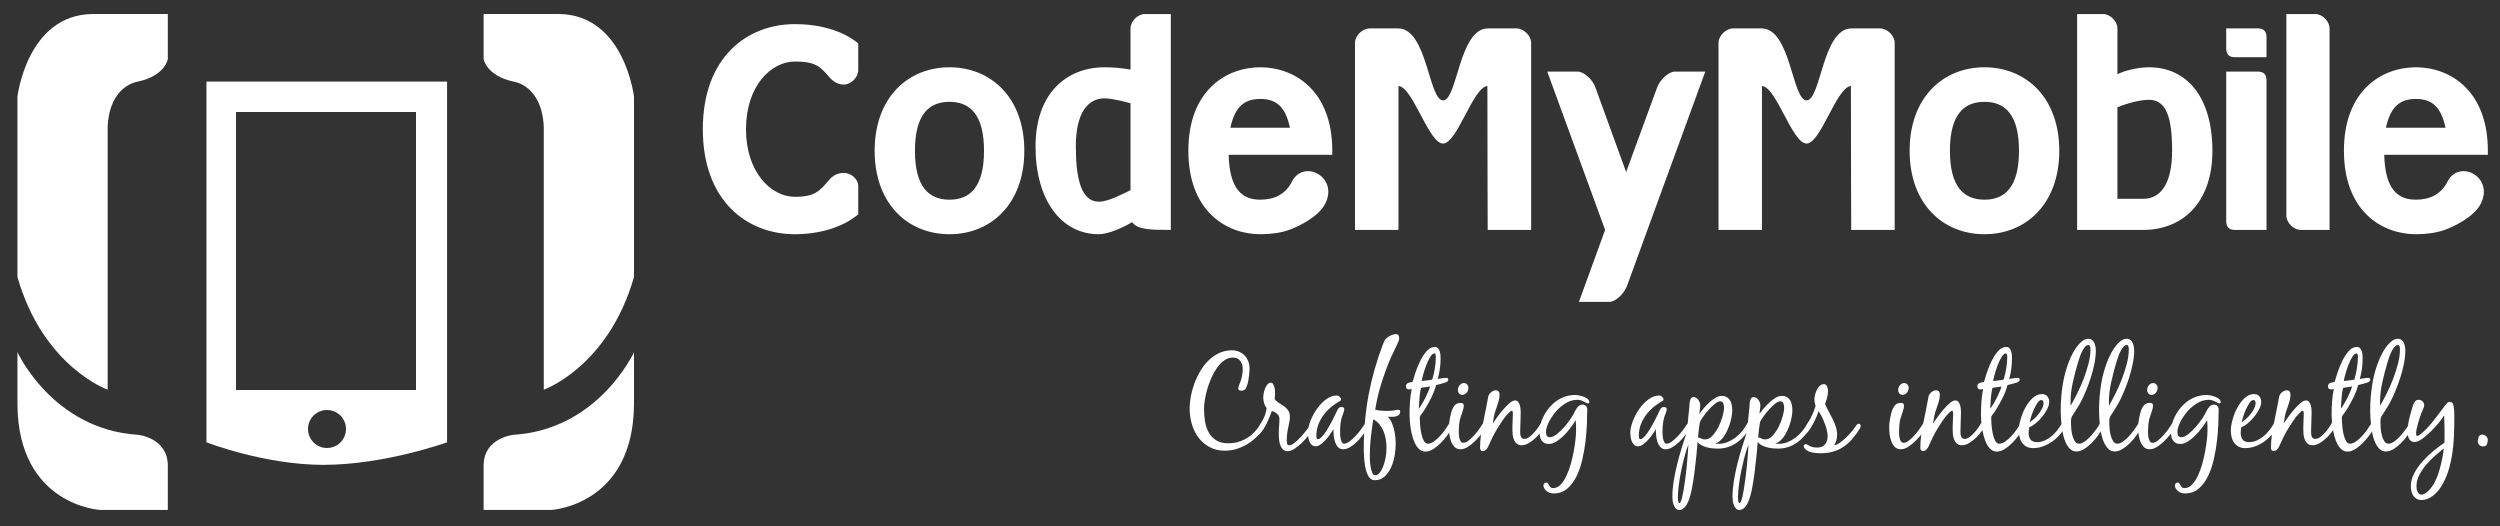 <svg xmlns="http://www.w3.org/2000/svg" xmlns:xlink="http://www.w3.org/1999/xlink" preserveAspectRatio="xMidYMid" width="1250" height="263" viewBox="0 0 1250 263">
  <rect x="0" y="0" width="1250" height="263" fill="#333333" stroke="none"/>
  <defs>
    <style>
      .cls-1 {
        fill: #ffffff;
      }

      .cls-1, .cls-2 {
        fill-rule: evenodd;
      }

      .cls-2 {
        fill: #ffffff;
      }
    </style>
  </defs>
  <g>
    <path d="M823.714,114.953 L813.640,142.585 C813.496,143.016 813.352,143.448 813.064,143.880 C811.337,147.622 807.451,150.932 804.717,150.932 L789.462,150.932 L802.558,114.953 L773.631,35.801 L788.886,35.801 C791.908,35.801 796.514,39.830 797.809,44.004 L813.064,86.027 L828.463,44.004 C829.902,39.830 834.363,35.801 837.385,35.801 L852.640,35.801 L823.714,114.953 ZM743.702,42.996 C736.506,43.572 728.591,71.779 721.539,71.779 C714.344,71.779 706.428,43.428 699.233,42.996 L699.233,114.953 L677.502,114.953 L677.502,21.409 C677.502,17.811 681.243,14.213 684.841,14.213 L699.233,14.213 C713.624,14.501 714.344,50.192 721.539,50.192 C728.735,50.192 729.455,14.213 743.990,14.213 L758.238,14.213 C761.835,14.213 765.577,17.811 765.577,21.409 L765.577,114.953 L743.846,114.953 C743.846,114.953 743.702,72.786 743.702,42.996 ZM630.159,99.842 C636.779,99.842 642.679,97.396 645.990,90.776 C651.746,79.406 669.304,88.329 662.684,101.713 C659.374,108.477 649.012,113.370 644.550,114.953 C640.665,116.392 635.340,117.112 630.159,117.112 C613.177,117.112 594.180,105.599 594.180,75.377 C594.180,45.155 613.177,33.642 630.159,33.642 C647.141,33.642 666.138,45.155 666.138,75.377 L666.138,77.392 L614.328,77.392 C614.760,94.661 621.092,99.842 630.159,99.842 ZM644.982,63.864 C642.823,53.934 638.650,49.472 630.159,49.472 C621.668,49.472 617.351,53.934 615.192,63.864 L644.982,63.864 ZM566.121,111.068 C561.228,113.946 554.032,117.112 549.427,117.112 C530.430,117.112 517.766,99.842 517.766,73.218 C517.766,46.594 533.309,33.642 552.306,33.642 C556.911,33.642 561.228,34.074 565.258,34.793 L565.258,14.213 C565.258,10.616 568.856,7.018 572.453,7.018 L585.406,7.018 L585.406,40.838 L585.406,43.428 L585.406,114.953 C576.051,114.953 568.568,114.953 566.121,111.068 ZM565.258,51.631 C562.523,50.912 556.191,49.185 552.306,49.185 C543.527,49.185 537.914,56.956 537.914,73.218 C537.914,89.480 540.648,100.850 549.427,100.850 C554.032,100.850 560.796,97.252 565.258,95.093 L565.258,51.631 ZM474.740,117.112 C454.016,117.112 437.322,102.001 437.322,75.377 C437.322,48.753 454.016,33.642 474.740,33.642 C495.464,33.642 512.158,48.753 512.158,75.377 C512.158,102.001 495.464,117.112 474.740,117.112 ZM474.740,50.912 C464.378,50.912 457.470,57.388 457.470,75.377 C457.470,93.366 464.378,99.842 474.740,99.842 C485.102,99.842 492.010,93.366 492.010,75.377 C492.010,57.388 485.102,50.912 474.740,50.912 ZM397.463,117.112 C373.573,117.112 351.411,100.562 351.411,64.583 C351.411,28.605 373.573,12.055 397.463,12.055 C409.552,12.055 421.353,15.221 429.124,21.697 L429.124,35.081 C429.124,38.679 425.527,42.277 421.929,42.277 C421.929,42.277 418.043,42.565 414.733,38.679 C410.128,33.210 407.681,30.764 397.463,30.764 C385.518,30.764 372.998,42.996 372.998,64.583 C372.998,86.170 385.518,98.403 397.463,98.403 C407.537,98.403 409.840,95.525 414.733,89.768 C417.755,86.170 421.929,86.458 421.929,86.458 C425.527,86.458 429.124,89.480 429.124,93.078 L429.124,107.182 C421.209,113.802 409.408,117.112 397.463,117.112 Z" class="cls-1"/>
    <path d="M1192.114,77.392 C1192.546,94.661 1198.878,99.842 1207.945,99.842 C1214.565,99.842 1220.465,97.396 1223.775,90.776 C1229.532,79.406 1247.089,88.329 1240.469,101.713 C1237.159,108.477 1226.798,113.370 1222.336,114.953 C1218.451,116.392 1213.126,117.112 1207.945,117.112 C1190.963,117.112 1171.966,105.599 1171.966,75.377 C1171.966,45.155 1190.963,33.642 1207.945,33.642 C1224.927,33.642 1243.923,45.155 1243.923,75.377 L1243.923,77.392 L1192.114,77.392 ZM1207.945,49.472 C1199.454,49.472 1195.136,53.934 1192.978,63.864 L1222.768,63.864 C1220.609,53.934 1216.436,49.472 1207.945,49.472 ZM1178.433,173.470 C1179.116,173.470 1179.651,173.686 1180.035,174.117 C1180.420,174.549 1180.708,175.067 1180.901,175.672 C1181.093,176.277 1181.210,176.913 1181.253,177.582 C1181.295,178.252 1181.317,178.823 1181.317,179.298 C1181.317,180.982 1181.199,182.688 1180.965,184.414 C1180.729,186.141 1180.377,187.825 1179.907,189.465 C1180.633,189.379 1181.360,189.271 1182.087,189.141 C1182.813,189.012 1183.539,188.947 1184.266,188.947 C1184.864,188.947 1185.164,189.228 1185.164,189.789 C1185.164,190.135 1185.089,190.383 1184.939,190.534 C1184.789,190.685 1184.587,190.847 1184.330,191.019 C1184.159,191.106 1183.839,191.225 1183.369,191.376 C1182.898,191.527 1182.385,191.678 1181.830,191.829 C1181.274,191.981 1180.740,192.120 1180.228,192.250 C1179.715,192.379 1179.330,192.466 1179.074,192.509 C1178.561,194.495 1177.813,196.491 1176.830,198.499 C1175.847,200.506 1174.821,202.396 1173.753,204.165 C1173.497,204.641 1173.218,205.083 1172.920,205.493 C1172.620,205.904 1172.321,206.325 1172.022,206.756 C1171.851,206.972 1171.670,207.199 1171.477,207.436 C1171.285,207.673 1171.146,207.900 1171.061,208.116 C1170.975,208.289 1170.933,208.526 1170.933,208.828 C1170.933,209.131 1170.933,209.368 1170.933,209.540 C1170.933,210.188 1170.986,211.192 1171.093,212.552 C1171.199,213.912 1171.391,215.283 1171.670,216.664 C1171.947,218.046 1172.353,219.254 1172.888,220.290 C1173.422,221.326 1174.116,221.844 1174.971,221.844 C1175.954,221.844 1176.968,221.467 1178.016,220.711 C1179.063,219.956 1180.067,219.060 1181.029,218.024 C1181.991,216.988 1182.866,215.898 1183.657,214.753 C1184.407,213.669 1185.007,212.755 1185.469,212.000 C1185.345,210.776 1185.248,209.599 1185.195,208.504 C1185.131,207.167 1185.099,206.087 1185.099,205.266 C1185.099,200.733 1185.462,196.255 1186.189,191.829 C1186.915,187.404 1188.176,183.098 1189.971,178.909 C1190.313,178.132 1190.782,177.205 1191.381,176.125 C1191.979,175.046 1192.673,173.999 1193.465,172.984 C1194.255,171.970 1195.109,171.117 1196.029,170.426 C1196.947,169.736 1197.877,169.390 1198.817,169.390 C1199.587,169.390 1200.217,169.574 1200.709,169.940 C1201.199,170.308 1201.584,170.782 1201.862,171.365 C1202.140,171.948 1202.343,172.585 1202.471,173.275 C1202.600,173.967 1202.664,174.614 1202.664,175.218 C1202.664,177.248 1202.428,179.450 1201.959,181.824 C1201.488,184.198 1200.869,186.573 1200.099,188.947 C1199.330,191.322 1198.475,193.632 1197.535,195.876 C1196.595,198.122 1195.633,200.129 1194.651,201.899 C1194.180,202.763 1193.678,203.594 1193.144,204.392 C1192.609,205.191 1192.086,206.022 1191.574,206.885 C1191.402,207.144 1191.199,207.447 1190.965,207.792 C1190.729,208.138 1190.569,208.462 1190.484,208.763 C1190.356,209.109 1190.280,209.573 1190.259,210.156 C1190.237,210.738 1190.227,211.224 1190.227,211.613 C1190.227,212.260 1190.269,213.157 1190.356,214.300 C1190.441,215.444 1190.633,216.578 1190.933,217.700 C1191.231,218.823 1191.638,219.794 1192.151,220.614 C1192.663,221.435 1193.369,221.844 1194.266,221.844 C1195.035,221.844 1195.869,221.553 1196.766,220.970 C1197.664,220.387 1198.529,219.675 1199.362,218.833 C1200.196,217.991 1200.965,217.117 1201.670,216.210 C1202.375,215.304 1202.941,214.549 1203.369,213.944 C1203.588,213.627 1203.784,213.297 1203.981,212.968 C1204.093,211.961 1204.260,210.948 1204.490,209.929 C1204.939,207.944 1205.462,206.022 1206.061,204.165 C1206.189,203.734 1206.306,203.313 1206.414,202.903 C1206.520,202.493 1206.680,202.093 1206.894,201.705 C1207.151,201.186 1207.471,200.755 1207.856,200.409 C1208.241,200.064 1208.731,199.891 1209.330,199.891 C1210.056,199.891 1210.698,200.150 1211.253,200.668 C1211.808,201.186 1212.087,201.813 1212.087,202.546 C1212.087,203.108 1211.916,203.767 1211.574,204.522 C1211.231,205.277 1210.954,205.914 1210.741,206.432 C1210.526,206.993 1210.260,207.727 1209.939,208.634 C1209.619,209.540 1209.319,210.490 1209.042,211.483 C1208.763,212.477 1208.529,213.426 1208.337,214.332 C1208.144,215.239 1208.048,215.995 1208.048,216.599 C1208.048,216.816 1208.069,217.096 1208.112,217.441 C1208.154,217.787 1208.347,217.959 1208.689,217.959 C1208.946,217.959 1209.287,217.808 1209.715,217.506 C1210.142,217.204 1210.580,216.858 1211.029,216.470 C1211.478,216.081 1211.905,215.692 1212.311,215.304 C1212.717,214.915 1213.005,214.635 1213.177,214.462 C1214.928,212.649 1216.542,210.738 1218.017,208.731 C1219.491,206.723 1220.997,204.727 1222.536,202.741 C1222.834,202.396 1223.166,202.007 1223.530,201.575 C1223.892,201.144 1224.331,200.927 1224.844,200.927 C1225.270,200.927 1225.698,201.079 1226.126,201.381 C1226.382,201.554 1226.585,201.986 1226.735,202.676 C1226.884,203.367 1226.991,204.101 1227.055,204.878 C1227.119,205.655 1227.151,206.411 1227.151,207.144 C1227.151,207.879 1227.151,208.418 1227.151,208.763 C1227.151,211.613 1227.097,214.559 1226.991,217.603 C1226.884,220.646 1226.607,223.668 1226.158,226.669 C1225.709,229.669 1225.046,232.594 1224.171,235.444 C1223.294,238.293 1222.065,240.948 1220.485,243.409 C1219.972,244.229 1219.363,245.038 1218.657,245.838 C1217.952,246.636 1217.193,247.337 1216.382,247.942 C1215.569,248.546 1214.693,249.043 1213.754,249.432 C1212.813,249.820 1211.830,250.014 1210.805,250.014 C1209.821,250.014 1208.988,249.809 1208.305,249.399 C1207.621,248.988 1207.065,248.460 1206.638,247.813 C1206.210,247.165 1205.901,246.420 1205.708,245.578 C1205.516,244.737 1205.420,243.884 1205.420,243.021 C1205.420,240.861 1205.986,238.724 1207.119,236.609 C1208.251,234.494 1209.661,232.497 1211.350,230.619 C1213.037,228.741 1214.853,227.003 1216.798,225.406 C1218.743,223.808 1220.549,222.471 1222.215,221.391 C1222.257,220.787 1222.279,220.183 1222.279,219.578 C1222.279,218.930 1222.279,218.305 1222.279,217.700 C1222.279,214.376 1222.215,211.030 1222.087,207.662 C1221.574,208.569 1220.709,209.767 1219.491,211.256 C1218.273,212.746 1216.937,214.214 1215.484,215.660 C1214.031,217.107 1212.568,218.359 1211.093,219.416 C1209.619,220.474 1208.347,221.003 1207.279,221.003 C1206.552,221.003 1205.965,220.841 1205.516,220.517 C1205.067,220.193 1204.715,219.783 1204.458,219.286 C1204.202,218.791 1204.031,218.229 1203.945,217.603 C1203.940,217.560 1203.938,217.521 1203.932,217.478 C1203.926,217.488 1203.920,217.496 1203.914,217.506 C1202.952,218.888 1201.872,220.183 1200.676,221.391 C1199.479,222.600 1198.218,223.625 1196.894,224.467 C1195.569,225.309 1194.244,225.730 1192.920,225.730 C1191.723,225.730 1190.708,225.341 1189.875,224.564 C1189.041,223.787 1188.325,222.783 1187.727,221.553 C1187.128,220.323 1186.659,218.941 1186.317,217.408 C1186.194,216.859 1186.095,216.309 1185.995,215.758 C1185.611,216.337 1185.187,216.950 1184.715,217.603 C1183.731,218.963 1182.642,220.248 1181.446,221.456 C1180.249,222.665 1178.988,223.690 1177.663,224.532 C1176.338,225.374 1175.035,225.795 1173.753,225.795 C1172.641,225.795 1171.670,225.449 1170.836,224.759 C1170.003,224.067 1169.298,223.172 1168.721,222.071 C1168.144,220.970 1167.663,219.730 1167.279,218.347 C1166.976,217.262 1166.743,216.177 1166.546,215.092 C1165.683,216.335 1164.701,217.508 1163.593,218.607 C1162.460,219.730 1161.263,220.679 1160.003,221.456 C1158.742,222.233 1157.513,222.622 1156.317,222.622 C1155.206,222.622 1154.340,222.330 1153.721,221.747 C1153.101,221.165 1152.631,220.442 1152.311,219.578 C1151.990,218.715 1151.798,217.787 1151.734,216.793 C1151.670,215.801 1151.638,214.894 1151.638,214.073 C1151.638,212.822 1151.680,211.591 1151.766,210.382 C1151.851,209.174 1151.894,207.944 1151.894,206.691 C1151.894,206.519 1151.862,206.260 1151.798,205.914 C1151.734,205.569 1151.574,205.396 1151.317,205.396 C1151.103,205.396 1150.846,205.525 1150.548,205.784 C1150.249,206.043 1150.013,206.260 1149.843,206.432 C1148.774,207.468 1147.769,208.677 1146.830,210.058 C1145.889,211.441 1145.035,212.757 1144.266,214.009 C1143.325,215.520 1142.471,217.063 1141.702,218.639 C1140.932,220.215 1140.184,221.823 1139.458,223.463 C1139.201,223.981 1138.849,224.456 1138.400,224.888 C1137.951,225.319 1137.428,225.536 1136.830,225.536 C1136.359,225.536 1136.017,225.374 1135.804,225.050 C1135.590,224.726 1135.483,224.348 1135.483,223.917 C1135.483,221.763 1135.647,219.566 1135.948,217.333 C1134.793,218.635 1133.529,219.779 1132.150,220.763 C1130.740,221.769 1129.222,222.568 1127.599,223.159 C1125.974,223.750 1124.286,224.046 1122.534,224.046 C1121.252,224.046 1120.163,223.797 1119.265,223.302 C1118.367,222.806 1117.630,222.158 1117.053,221.359 C1116.476,220.560 1116.060,219.633 1115.803,218.574 C1115.547,217.517 1115.419,216.405 1115.419,215.239 C1115.419,213.772 1115.696,212.001 1116.252,209.929 C1116.807,207.857 1117.598,205.860 1118.624,203.939 C1119.650,202.018 1120.878,200.388 1122.310,199.049 C1123.741,197.712 1125.312,197.042 1127.022,197.042 C1128.176,197.042 1129.062,197.410 1129.682,198.146 C1130.301,198.882 1130.612,199.812 1130.612,200.938 C1130.612,202.020 1130.280,203.222 1129.618,204.542 C1128.955,205.862 1128.121,207.139 1127.118,208.373 C1126.113,209.607 1125.034,210.700 1123.880,211.652 C1122.727,212.605 1121.658,213.254 1120.675,213.600 C1120.461,214.596 1120.355,215.505 1120.355,216.327 C1120.355,217.799 1120.675,218.958 1121.316,219.802 C1121.957,220.645 1123.025,221.067 1124.522,221.067 C1125.889,221.067 1127.171,220.798 1128.368,220.258 C1129.564,219.719 1130.676,219.027 1131.701,218.186 C1132.727,217.344 1133.667,216.383 1134.522,215.304 C1135.376,214.225 1136.124,213.146 1136.766,212.066 C1136.808,211.998 1136.872,211.919 1136.917,211.849 C1137.428,209.275 1137.934,206.777 1138.432,204.360 C1138.646,203.367 1138.838,202.352 1139.009,201.316 C1139.179,200.280 1139.372,199.266 1139.586,198.272 C1139.756,197.495 1140.216,196.783 1140.964,196.135 C1141.712,195.488 1142.492,195.164 1143.304,195.164 C1144.030,195.164 1144.532,195.358 1144.811,195.747 C1145.088,196.135 1145.227,196.676 1145.227,197.366 C1145.227,198.489 1145.045,199.665 1144.682,200.895 C1144.319,202.125 1143.945,203.259 1143.561,204.295 C1143.090,205.504 1142.727,206.734 1142.471,207.986 C1142.214,209.239 1142.000,210.490 1141.830,211.742 C1142.299,211.052 1142.994,210.058 1143.913,208.763 C1144.832,207.468 1145.825,206.195 1146.894,204.942 C1147.962,203.691 1149.042,202.590 1150.131,201.640 C1151.221,200.691 1152.172,200.215 1152.984,200.215 C1153.625,200.215 1154.138,200.453 1154.523,200.927 C1154.907,201.403 1155.196,201.986 1155.388,202.676 C1155.580,203.367 1155.697,204.058 1155.740,204.748 C1155.783,205.439 1155.805,206.022 1155.805,206.497 C1155.805,208.008 1155.761,209.519 1155.676,211.030 C1155.590,212.541 1155.548,214.052 1155.548,215.563 C1155.548,215.951 1155.558,216.372 1155.580,216.826 C1155.601,217.279 1155.676,217.700 1155.805,218.088 C1155.933,218.477 1156.135,218.801 1156.414,219.060 C1156.691,219.319 1157.087,219.448 1157.600,219.448 C1158.454,219.448 1159.319,219.114 1160.196,218.445 C1161.071,217.776 1161.916,216.977 1162.728,216.049 C1163.539,215.121 1164.266,214.160 1164.907,213.167 C1165.355,212.473 1165.725,211.858 1166.027,211.311 C1165.995,210.969 1165.955,210.617 1165.932,210.285 C1165.846,209.055 1165.804,208.030 1165.804,207.209 C1165.804,205.094 1165.878,202.967 1166.028,200.830 C1166.178,198.693 1166.466,196.589 1166.894,194.516 C1166.466,194.646 1166.017,194.711 1165.548,194.711 C1164.522,194.711 1164.009,194.193 1164.009,193.156 C1164.009,192.293 1164.383,191.732 1165.131,191.473 C1165.878,191.214 1166.594,191.063 1167.279,191.019 C1167.620,189.854 1168.112,188.289 1168.753,186.324 C1169.394,184.360 1170.184,182.418 1171.125,180.496 C1172.064,178.576 1173.144,176.924 1174.362,175.542 C1175.580,174.161 1176.936,173.470 1178.433,173.470 ZM1217.472,227.932 C1215.890,229.313 1214.416,230.814 1213.048,232.432 C1211.680,234.051 1210.537,235.768 1209.619,237.581 C1208.699,239.394 1208.241,241.250 1208.241,243.150 C1208.241,243.539 1208.273,243.981 1208.337,244.478 C1208.401,244.973 1208.529,245.427 1208.721,245.838 C1208.914,246.247 1209.170,246.592 1209.491,246.874 C1209.811,247.154 1210.228,247.295 1210.741,247.295 C1211.253,247.295 1211.755,247.165 1212.247,246.906 C1212.738,246.647 1213.209,246.323 1213.657,245.935 C1214.106,245.546 1214.523,245.125 1214.907,244.672 C1215.292,244.219 1215.634,243.798 1215.933,243.409 C1216.787,242.286 1217.546,240.916 1218.209,239.297 C1218.871,237.678 1219.448,235.983 1219.940,234.213 C1220.430,232.443 1220.847,230.684 1221.190,228.936 C1221.531,227.187 1221.767,225.600 1221.895,224.176 C1220.527,225.298 1219.052,226.550 1217.472,227.932 ZM1190.035,201.899 C1190.035,202.158 1190.056,202.460 1190.099,202.805 C1191.125,201.036 1192.225,198.975 1193.401,196.621 C1194.576,194.268 1195.644,191.829 1196.606,189.303 C1197.567,186.778 1198.369,184.263 1199.010,181.759 C1199.651,179.256 1199.971,176.967 1199.971,174.894 C1199.971,174.765 1199.971,174.571 1199.971,174.312 C1199.971,174.010 1199.939,173.729 1199.875,173.470 C1199.811,173.211 1199.715,172.984 1199.587,172.790 C1199.458,172.595 1199.266,172.498 1199.010,172.498 C1198.326,172.498 1197.685,172.877 1197.087,173.632 C1196.488,174.388 1195.965,175.262 1195.516,176.254 C1195.067,177.248 1194.683,178.262 1194.362,179.298 C1194.042,180.334 1193.795,181.111 1193.625,181.629 C1192.727,184.608 1191.904,187.793 1191.157,191.181 C1190.409,194.571 1190.035,197.819 1190.035,200.927 C1190.035,201.273 1190.035,201.597 1190.035,201.899 ZM1123.111,209.368 C1123.923,208.652 1124.671,207.848 1125.355,206.958 C1126.038,206.068 1126.615,205.156 1127.086,204.222 C1127.556,203.289 1127.791,202.388 1127.791,201.519 C1127.791,201.172 1127.716,200.835 1127.567,200.510 C1127.416,200.184 1127.128,200.021 1126.701,200.021 C1126.060,200.021 1125.419,200.488 1124.778,201.421 C1124.137,202.355 1123.538,203.441 1122.983,204.678 C1122.427,205.917 1121.957,207.154 1121.573,208.392 C1121.188,209.629 1120.953,210.530 1120.868,211.095 C1121.551,210.660 1122.299,210.085 1123.111,209.368 ZM1170.772,199.147 C1170.665,200.895 1170.548,202.633 1170.420,204.360 C1170.889,203.756 1171.413,202.978 1171.990,202.028 C1172.567,201.079 1173.122,200.075 1173.657,199.017 C1174.191,197.960 1174.672,196.924 1175.099,195.909 C1175.526,194.895 1175.847,193.998 1176.061,193.221 C1175.292,193.394 1174.522,193.513 1173.753,193.577 C1172.984,193.642 1172.236,193.783 1171.509,193.998 C1171.125,195.682 1170.878,197.398 1170.772,199.147 ZM1172.631,187.263 C1172.225,188.775 1171.979,189.854 1171.894,190.501 C1172.748,190.372 1173.625,190.275 1174.522,190.210 C1175.420,190.145 1176.295,190.005 1177.151,189.789 C1177.663,188.149 1178.090,186.314 1178.433,184.284 C1178.774,182.256 1178.946,180.378 1178.946,178.650 C1178.946,178.564 1178.946,178.414 1178.946,178.197 C1178.946,177.982 1178.924,177.766 1178.881,177.550 C1178.838,177.334 1178.774,177.140 1178.689,176.967 C1178.603,176.795 1178.475,176.708 1178.305,176.708 C1177.577,176.708 1176.851,177.302 1176.125,178.489 C1175.398,179.676 1174.736,181.058 1174.138,182.633 C1173.539,184.210 1173.037,185.753 1172.631,187.263 ZM1143.186,107.758 L1143.186,7.018 L1157.577,7.018 C1161.175,7.018 1164.773,10.616 1164.773,14.213 L1164.773,114.953 L1150.381,114.953 C1146.783,114.953 1143.186,111.355 1143.186,107.758 ZM1113.110,110.636 L1113.110,35.801 L1128.940,35.801 C1131.819,35.801 1133.258,37.240 1133.258,40.118 L1133.258,114.953 L1117.427,114.953 C1114.549,114.953 1113.110,113.514 1113.110,110.636 ZM1113.110,24.287 L1113.110,14.213 L1128.940,14.213 C1131.819,14.213 1133.258,15.653 1133.258,18.531 L1133.258,28.605 L1117.427,28.605 C1114.549,28.605 1113.110,27.166 1113.110,24.287 ZM1109.650,201.705 C1109.436,201.705 1109.158,201.607 1108.817,201.413 C1108.474,201.219 1108.090,201.014 1107.663,200.798 C1107.235,200.582 1106.755,200.377 1106.221,200.183 C1105.686,199.988 1105.120,199.891 1104.522,199.891 C1102.513,199.891 1100.644,200.399 1098.913,201.413 C1097.182,202.428 1095.653,203.626 1094.329,205.007 C1093.730,205.655 1093.100,206.422 1092.438,207.306 C1091.775,208.191 1091.166,209.131 1090.611,210.123 C1090.055,211.117 1089.596,212.131 1089.233,213.167 C1088.869,214.203 1088.688,215.174 1088.688,216.081 C1088.688,216.772 1088.826,217.366 1089.105,217.862 C1089.382,218.359 1089.906,218.607 1090.675,218.607 C1091.658,218.607 1092.801,218.100 1094.105,217.085 C1095.408,216.071 1096.669,214.862 1097.887,213.458 C1099.105,212.056 1100.205,210.620 1101.188,209.152 C1102.171,207.685 1102.833,206.519 1103.176,205.655 C1103.517,204.921 1104.009,204.176 1104.650,203.421 C1105.291,202.666 1106.060,202.287 1106.958,202.287 C1107.727,202.287 1108.314,202.525 1108.721,203.000 C1109.126,203.475 1109.330,204.079 1109.330,204.813 C1109.330,206.670 1109.276,208.990 1109.170,211.775 C1109.062,214.559 1108.827,217.506 1108.464,220.614 C1108.101,223.722 1107.556,226.831 1106.830,229.939 C1106.103,233.048 1105.120,235.842 1103.881,238.326 C1102.641,240.808 1101.102,242.826 1099.265,244.380 C1097.427,245.935 1095.184,246.712 1092.534,246.712 C1091.509,246.712 1090.589,246.495 1089.778,246.064 C1088.965,245.632 1088.303,244.963 1087.791,244.057 C1087.704,243.840 1087.619,243.636 1087.534,243.441 C1087.448,243.247 1087.406,243.042 1087.406,242.826 C1087.406,242.438 1087.534,242.082 1087.791,241.758 C1088.047,241.434 1088.389,241.272 1088.816,241.272 C1089.201,241.272 1089.489,241.412 1089.682,241.693 C1089.874,241.973 1090.066,242.297 1090.259,242.664 C1090.451,243.031 1090.685,243.354 1090.964,243.636 C1091.241,243.916 1091.679,244.057 1092.278,244.057 C1093.645,244.057 1094.874,243.495 1095.964,242.373 C1097.054,241.250 1098.025,239.793 1098.881,238.002 C1099.735,236.210 1100.472,234.223 1101.092,232.044 C1101.711,229.863 1102.214,227.705 1102.599,225.568 C1102.983,223.431 1103.272,221.446 1103.464,219.610 C1103.656,217.776 1103.753,216.340 1103.753,215.304 C1103.753,214.441 1103.742,213.566 1103.721,212.681 C1103.699,211.797 1103.645,210.922 1103.560,210.058 C1102.961,211.095 1102.160,212.293 1101.156,213.652 C1100.152,215.012 1099.051,216.308 1097.855,217.538 C1096.658,218.768 1095.387,219.816 1094.041,220.679 C1092.695,221.543 1091.380,221.974 1090.098,221.974 C1089.201,221.974 1088.453,221.802 1087.855,221.456 C1087.256,221.111 1086.775,220.658 1086.412,220.096 C1086.049,219.535 1085.792,218.888 1085.643,218.153 C1085.550,217.697 1085.539,217.218 1085.504,216.745 C1085.350,216.942 1085.199,217.137 1085.035,217.344 C1084.094,218.532 1083.058,219.665 1081.926,220.744 C1080.793,221.823 1079.628,222.741 1078.432,223.496 C1077.235,224.251 1076.060,224.629 1074.907,224.629 C1073.624,224.629 1072.609,224.229 1071.862,223.431 C1071.113,222.633 1070.525,221.661 1070.099,220.517 C1069.671,219.374 1069.393,218.164 1069.265,216.890 C1069.243,216.665 1069.224,216.451 1069.206,216.236 C1068.930,216.644 1068.644,217.063 1068.336,217.506 C1067.374,218.888 1066.295,220.183 1065.099,221.391 C1063.902,222.600 1062.641,223.625 1061.317,224.467 C1059.991,225.309 1058.666,225.730 1057.342,225.730 C1056.145,225.730 1055.130,225.341 1054.297,224.564 C1053.464,223.787 1052.748,222.783 1052.150,221.553 C1051.551,220.323 1051.081,218.941 1050.739,217.408 C1050.611,216.837 1050.508,216.265 1050.404,215.693 C1050.026,216.261 1049.617,216.863 1049.169,217.506 C1048.207,218.888 1047.128,220.183 1045.932,221.391 C1044.735,222.600 1043.474,223.625 1042.150,224.467 C1040.824,225.309 1039.499,225.730 1038.175,225.730 C1036.978,225.730 1035.963,225.341 1035.130,224.564 C1034.297,223.787 1033.581,222.783 1032.983,221.553 C1032.384,220.323 1031.914,218.941 1031.572,217.408 C1031.444,216.835 1031.340,216.261 1031.236,215.687 C1030.842,216.213 1030.448,216.739 1030.002,217.247 C1028.826,218.585 1027.534,219.757 1026.124,220.763 C1024.713,221.769 1023.196,222.568 1021.572,223.159 C1019.947,223.750 1018.260,224.046 1016.508,224.046 C1015.226,224.046 1014.136,223.797 1013.238,223.302 C1012.341,222.806 1011.604,222.158 1011.027,221.359 C1010.450,220.560 1010.033,219.633 1009.777,218.574 C1009.681,218.181 1009.622,217.772 1009.562,217.364 C1009.504,217.445 1009.452,217.521 1009.393,217.603 C1008.409,218.963 1007.319,220.248 1006.123,221.456 C1004.926,222.665 1003.665,223.690 1002.341,224.532 C1001.016,225.374 999.713,225.795 998.431,225.795 C997.319,225.795 996.348,225.449 995.514,224.759 C994.681,224.067 993.976,223.172 993.399,222.071 C992.822,220.970 992.341,219.730 991.956,218.347 C991.654,217.262 991.420,216.177 991.224,215.092 C990.361,216.335 989.379,217.508 988.271,218.607 C987.138,219.730 985.941,220.679 984.681,221.456 C983.420,222.233 982.191,222.622 980.995,222.622 C979.883,222.622 979.018,222.330 978.399,221.747 C977.779,221.165 977.309,220.442 976.989,219.578 C976.668,218.715 976.476,217.787 976.412,216.793 C976.348,215.801 976.316,214.894 976.316,214.073 C976.316,212.822 976.358,211.591 976.444,210.382 C976.529,209.174 976.572,207.944 976.572,206.691 C976.572,206.519 976.540,206.260 976.476,205.914 C976.412,205.569 976.251,205.396 975.995,205.396 C975.781,205.396 975.524,205.525 975.226,205.784 C974.926,206.043 974.691,206.260 974.521,206.432 C973.452,207.468 972.447,208.677 971.508,210.058 C970.567,211.441 969.713,212.757 968.943,214.009 C968.003,215.520 967.149,217.063 966.379,218.639 C965.610,220.215 964.862,221.823 964.136,223.463 C963.879,223.981 963.527,224.456 963.078,224.888 C962.629,225.319 962.105,225.536 961.507,225.536 C961.037,225.536 960.695,225.374 960.482,225.050 C960.267,224.726 960.161,224.348 960.161,223.917 C960.161,221.728 960.328,219.495 960.639,217.225 C960.607,217.266 960.579,217.303 960.547,217.344 C959.606,218.532 958.570,219.665 957.438,220.744 C956.305,221.823 955.140,222.741 953.944,223.496 C952.747,224.251 951.572,224.629 950.418,224.629 C949.136,224.629 948.120,224.229 947.373,223.431 C946.625,222.633 946.037,221.661 945.610,220.517 C945.183,219.374 944.905,218.164 944.777,216.890 C944.649,215.617 944.585,214.506 944.585,213.555 C944.585,212.347 944.723,210.997 945.001,209.508 C945.279,208.018 945.588,206.713 945.931,205.590 C946.315,204.424 946.838,203.443 947.501,202.644 C948.163,201.845 949.178,201.445 950.546,201.445 C951.529,201.445 952.021,201.921 952.021,202.870 C952.021,203.302 951.946,203.809 951.796,204.392 C951.646,204.975 951.465,205.580 951.252,206.205 C951.037,206.832 950.824,207.458 950.611,208.083 C950.396,208.710 950.226,209.260 950.098,209.735 C949.713,211.591 949.521,213.513 949.521,215.498 C949.521,215.887 949.531,216.405 949.553,217.052 C949.574,217.700 949.659,218.347 949.809,218.995 C949.959,219.643 950.183,220.204 950.482,220.679 C950.781,221.154 951.208,221.391 951.764,221.391 C952.619,221.391 953.548,220.992 954.553,220.193 C955.557,219.395 956.540,218.445 957.502,217.344 C958.463,216.243 959.339,215.110 960.130,213.944 C960.737,213.049 961.235,212.297 961.628,211.681 C962.128,209.166 962.622,206.725 963.110,204.360 C963.323,203.367 963.516,202.352 963.687,201.316 C963.857,200.280 964.050,199.266 964.264,198.272 C964.434,197.495 964.894,196.783 965.642,196.135 C966.389,195.488 967.170,195.164 967.982,195.164 C968.708,195.164 969.210,195.358 969.488,195.747 C969.766,196.135 969.905,196.676 969.905,197.366 C969.905,198.489 969.723,199.665 969.360,200.895 C968.997,202.125 968.623,203.259 968.238,204.295 C967.768,205.504 967.405,206.734 967.149,207.986 C966.892,209.239 966.678,210.490 966.507,211.742 C966.977,211.052 967.671,210.058 968.591,208.763 C969.509,207.468 970.503,206.195 971.572,204.942 C972.640,203.691 973.719,202.590 974.809,201.640 C975.899,200.691 976.849,200.215 977.662,200.215 C978.303,200.215 978.816,200.453 979.200,200.927 C979.585,201.403 979.873,201.986 980.066,202.676 C980.258,203.367 980.375,204.058 980.418,204.748 C980.460,205.439 980.482,206.022 980.482,206.497 C980.482,208.008 980.439,209.519 980.354,211.030 C980.268,212.541 980.226,214.052 980.226,215.563 C980.226,215.951 980.236,216.372 980.258,216.826 C980.279,217.279 980.354,217.700 980.482,218.088 C980.611,218.477 980.813,218.801 981.091,219.060 C981.369,219.319 981.764,219.448 982.277,219.448 C983.132,219.448 983.997,219.114 984.874,218.445 C985.749,217.776 986.593,216.977 987.406,216.049 C988.217,215.121 988.944,214.160 989.585,213.167 C990.033,212.473 990.403,211.858 990.705,211.311 C990.673,210.969 990.633,210.617 990.610,210.285 C990.524,209.055 990.482,208.030 990.482,207.209 C990.482,205.094 990.556,202.967 990.706,200.830 C990.856,198.693 991.144,196.589 991.572,194.516 C991.144,194.646 990.695,194.711 990.225,194.711 C989.200,194.711 988.687,194.193 988.687,193.156 C988.687,192.293 989.061,191.732 989.809,191.473 C990.556,191.214 991.272,191.063 991.956,191.019 C992.298,189.854 992.790,188.289 993.431,186.324 C994.072,184.360 994.862,182.418 995.803,180.496 C996.742,178.576 997.822,176.924 999.040,175.542 C1000.258,174.161 1001.614,173.470 1003.110,173.470 C1003.794,173.470 1004.328,173.686 1004.713,174.117 C1005.098,174.549 1005.386,175.067 1005.579,175.672 C1005.771,176.277 1005.888,176.913 1005.931,177.582 C1005.973,178.252 1005.995,178.823 1005.995,179.298 C1005.995,180.982 1005.877,182.688 1005.643,184.414 C1005.407,186.141 1005.055,187.825 1004.585,189.465 C1005.311,189.379 1006.037,189.271 1006.765,189.141 C1007.491,189.012 1008.217,188.947 1008.944,188.947 C1009.542,188.947 1009.842,189.228 1009.842,189.789 C1009.842,190.135 1009.766,190.383 1009.617,190.534 C1009.467,190.685 1009.265,190.847 1009.008,191.019 C1008.837,191.106 1008.516,191.225 1008.047,191.376 C1007.576,191.527 1007.063,191.678 1006.508,191.829 C1005.952,191.981 1005.418,192.120 1004.905,192.250 C1004.393,192.379 1004.008,192.466 1003.752,192.509 C1003.239,194.495 1002.491,196.491 1001.508,198.499 C1000.524,200.506 999.499,202.396 998.431,204.165 C998.174,204.641 997.896,205.083 997.598,205.493 C997.298,205.904 996.999,206.325 996.700,206.756 C996.529,206.972 996.348,207.199 996.155,207.436 C995.963,207.673 995.824,207.900 995.738,208.116 C995.652,208.289 995.610,208.526 995.610,208.828 C995.610,209.131 995.610,209.368 995.610,209.540 C995.610,210.188 995.663,211.192 995.771,212.552 C995.877,213.912 996.069,215.283 996.348,216.664 C996.625,218.046 997.031,219.254 997.565,220.290 C998.099,221.326 998.793,221.844 999.649,221.844 C1000.632,221.844 1001.646,221.467 1002.694,220.711 C1003.741,219.956 1004.745,219.060 1005.707,218.024 C1006.668,216.988 1007.544,215.898 1008.335,214.753 C1008.816,214.058 1009.230,213.438 1009.592,212.878 C1009.731,211.974 1009.940,210.992 1010.226,209.929 C1010.780,207.857 1011.572,205.860 1012.597,203.939 C1013.623,202.018 1014.851,200.388 1016.283,199.049 C1017.715,197.712 1019.285,197.042 1020.995,197.042 C1022.149,197.042 1023.035,197.410 1023.655,198.146 C1024.274,198.882 1024.585,199.812 1024.585,200.938 C1024.585,202.020 1024.253,203.222 1023.591,204.542 C1022.928,205.862 1022.095,207.139 1021.091,208.373 C1020.087,209.607 1019.008,210.700 1017.854,211.652 C1016.700,212.605 1015.631,213.254 1014.649,213.600 C1014.434,214.596 1014.328,215.505 1014.328,216.327 C1014.328,217.799 1014.649,218.958 1015.290,219.802 C1015.931,220.645 1016.999,221.067 1018.495,221.067 C1019.862,221.067 1021.144,220.798 1022.341,220.258 C1023.537,219.719 1024.649,219.027 1025.675,218.186 C1026.700,217.344 1027.640,216.383 1028.495,215.304 C1029.347,214.229 1030.092,213.153 1030.732,212.077 C1030.604,210.824 1030.504,209.622 1030.450,208.504 C1030.386,207.167 1030.354,206.087 1030.354,205.266 C1030.354,200.733 1030.717,196.255 1031.444,191.829 C1032.170,187.404 1033.431,183.098 1035.226,178.909 C1035.568,178.132 1036.038,177.205 1036.637,176.125 C1037.235,175.046 1037.929,173.999 1038.720,172.984 C1039.510,171.970 1040.365,171.117 1041.284,170.426 C1042.203,169.736 1043.132,169.390 1044.073,169.390 C1044.842,169.390 1045.472,169.574 1045.964,169.940 C1046.455,170.308 1046.839,170.782 1047.118,171.365 C1047.395,171.948 1047.598,172.585 1047.727,173.275 C1047.855,173.967 1047.919,174.614 1047.919,175.218 C1047.919,177.248 1047.684,179.450 1047.214,181.824 C1046.743,184.198 1046.124,186.573 1045.355,188.947 C1044.586,191.322 1043.730,193.632 1042.791,195.876 C1041.850,198.122 1040.888,200.129 1039.906,201.899 C1039.435,202.763 1038.933,203.594 1038.399,204.392 C1037.865,205.191 1037.342,206.022 1036.829,206.885 C1036.658,207.144 1036.454,207.447 1036.220,207.792 C1035.984,208.138 1035.824,208.462 1035.739,208.763 C1035.611,209.109 1035.536,209.573 1035.515,210.156 C1035.493,210.738 1035.483,211.224 1035.483,211.613 C1035.483,212.260 1035.525,213.157 1035.611,214.300 C1035.696,215.444 1035.888,216.578 1036.188,217.700 C1036.486,218.823 1036.893,219.794 1037.406,220.614 C1037.919,221.435 1038.624,221.844 1039.521,221.844 C1040.291,221.844 1041.124,221.553 1042.021,220.970 C1042.919,220.387 1043.784,219.675 1044.618,218.833 C1045.451,217.991 1046.220,217.117 1046.925,216.210 C1047.631,215.304 1048.196,214.549 1048.624,213.944 C1048.923,213.513 1049.201,213.070 1049.457,212.616 C1049.589,212.384 1049.742,212.162 1049.885,211.935 C1049.764,210.735 1049.669,209.580 1049.617,208.504 C1049.553,207.167 1049.521,206.087 1049.521,205.266 C1049.521,200.733 1049.884,196.255 1050.611,191.829 C1051.337,187.404 1052.598,183.098 1054.393,178.909 C1054.735,178.132 1055.205,177.205 1055.804,176.125 C1056.402,175.046 1057.096,173.999 1057.887,172.984 C1058.677,171.970 1059.532,171.117 1060.451,170.426 C1061.370,169.736 1062.299,169.390 1063.240,169.390 C1064.009,169.390 1064.639,169.574 1065.131,169.940 C1065.622,170.308 1066.006,170.782 1066.285,171.365 C1066.562,171.948 1066.765,172.585 1066.894,173.275 C1067.022,173.967 1067.086,174.614 1067.086,175.218 C1067.086,177.248 1066.851,179.450 1066.381,181.824 C1065.910,184.198 1065.291,186.573 1064.522,188.947 C1063.753,191.322 1062.897,193.632 1061.958,195.876 C1061.017,198.122 1060.055,200.129 1059.073,201.899 C1058.602,202.763 1058.100,203.594 1057.566,204.392 C1057.032,205.191 1056.509,206.022 1055.996,206.885 C1055.825,207.144 1055.621,207.447 1055.387,207.792 C1055.151,208.138 1054.991,208.462 1054.906,208.763 C1054.778,209.109 1054.703,209.573 1054.682,210.156 C1054.660,210.738 1054.650,211.224 1054.650,211.613 C1054.650,212.260 1054.692,213.157 1054.778,214.300 C1054.863,215.444 1055.055,216.578 1055.355,217.700 C1055.653,218.823 1056.060,219.794 1056.573,220.614 C1057.086,221.435 1057.791,221.844 1058.688,221.844 C1059.458,221.844 1060.291,221.553 1061.188,220.970 C1062.086,220.387 1062.951,219.675 1063.785,218.833 C1064.618,217.991 1065.387,217.117 1066.092,216.210 C1066.797,215.304 1067.363,214.549 1067.791,213.944 C1068.090,213.513 1068.368,213.070 1068.624,212.616 C1068.792,212.321 1068.983,212.037 1069.168,211.751 C1069.237,211.041 1069.342,210.296 1069.490,209.508 C1069.767,208.018 1070.077,206.713 1070.419,205.590 C1070.804,204.424 1071.327,203.443 1071.990,202.644 C1072.652,201.845 1073.666,201.445 1075.035,201.445 C1076.017,201.445 1076.509,201.921 1076.509,202.870 C1076.509,203.302 1076.434,203.809 1076.285,204.392 C1076.135,204.975 1075.953,205.580 1075.740,206.205 C1075.525,206.832 1075.312,207.458 1075.099,208.083 C1074.884,208.710 1074.714,209.260 1074.586,209.735 C1074.201,211.591 1074.009,213.513 1074.009,215.498 C1074.009,215.887 1074.019,216.405 1074.041,217.052 C1074.062,217.700 1074.147,218.347 1074.297,218.995 C1074.447,219.643 1074.671,220.204 1074.971,220.679 C1075.269,221.154 1075.697,221.391 1076.253,221.391 C1077.107,221.391 1078.037,220.992 1079.041,220.193 C1080.045,219.395 1081.028,218.445 1081.990,217.344 C1082.952,216.243 1083.827,215.110 1084.618,213.944 C1085.199,213.087 1085.681,212.361 1086.066,211.760 C1086.369,210.718 1086.739,209.694 1087.214,208.698 C1087.769,207.533 1088.410,206.432 1089.137,205.396 C1089.863,204.360 1090.632,203.432 1091.445,202.611 C1093.068,200.971 1094.884,199.708 1096.893,198.823 C1098.902,197.938 1101.060,197.495 1103.368,197.495 C1103.838,197.495 1104.458,197.571 1105.227,197.722 C1105.996,197.874 1106.766,198.089 1107.535,198.369 C1108.304,198.651 1108.966,199.017 1109.522,199.470 C1110.077,199.924 1110.355,200.453 1110.355,201.057 C1110.355,201.273 1110.280,201.435 1110.131,201.543 C1109.981,201.651 1109.820,201.705 1109.650,201.705 ZM1001.828,189.789 C1002.341,188.149 1002.768,186.314 1003.110,184.284 C1003.452,182.256 1003.623,180.378 1003.623,178.650 C1003.623,178.564 1003.623,178.414 1003.623,178.197 C1003.623,177.982 1003.601,177.766 1003.559,177.550 C1003.516,177.334 1003.452,177.140 1003.367,176.967 C1003.281,176.795 1003.153,176.708 1002.982,176.708 C1002.255,176.708 1001.529,177.302 1000.803,178.489 C1000.076,179.676 999.414,181.058 998.815,182.633 C998.217,184.210 997.715,185.753 997.309,187.263 C996.902,188.775 996.657,189.854 996.572,190.501 C997.426,190.372 998.303,190.275 999.200,190.210 C1000.098,190.145 1000.973,190.005 1001.828,189.789 ZM996.668,202.028 C997.245,201.079 997.800,200.075 998.335,199.017 C998.869,197.960 999.349,196.924 999.777,195.909 C1000.204,194.895 1000.524,193.998 1000.739,193.221 C999.969,193.394 999.200,193.513 998.431,193.577 C997.662,193.642 996.913,193.783 996.187,193.998 C995.803,195.682 995.556,197.398 995.450,199.147 C995.343,200.895 995.226,202.633 995.097,204.360 C995.567,203.756 996.091,202.978 996.668,202.028 ZM1017.085,209.368 C1017.896,208.652 1018.644,207.848 1019.328,206.958 C1020.012,206.068 1020.588,205.156 1021.059,204.222 C1021.529,203.289 1021.764,202.388 1021.764,201.519 C1021.764,201.172 1021.689,200.835 1021.540,200.510 C1021.390,200.184 1021.101,200.021 1020.675,200.021 C1020.034,200.021 1019.392,200.488 1018.751,201.421 C1018.110,202.355 1017.511,203.441 1016.956,204.678 C1016.401,205.917 1015.931,207.154 1015.546,208.392 C1015.162,209.629 1014.926,210.530 1014.841,211.095 C1015.524,210.660 1016.272,210.085 1017.085,209.368 ZM1038.656,196.621 C1039.831,194.268 1040.899,191.829 1041.861,189.303 C1042.823,186.778 1043.624,184.263 1044.265,181.759 C1044.906,179.256 1045.227,176.967 1045.227,174.894 C1045.227,174.765 1045.227,174.571 1045.227,174.312 C1045.227,174.010 1045.194,173.729 1045.130,173.470 C1045.066,173.211 1044.970,172.984 1044.842,172.790 C1044.714,172.595 1044.521,172.498 1044.265,172.498 C1043.581,172.498 1042.940,172.877 1042.342,173.632 C1041.743,174.388 1041.220,175.262 1040.771,176.254 C1040.323,177.248 1039.938,178.262 1039.617,179.298 C1039.297,180.334 1039.050,181.111 1038.880,181.629 C1037.983,184.608 1037.159,187.793 1036.412,191.181 C1035.664,194.571 1035.290,197.819 1035.290,200.927 C1035.290,201.273 1035.290,201.597 1035.290,201.899 C1035.290,202.158 1035.311,202.460 1035.354,202.805 C1036.380,201.036 1037.480,198.975 1038.656,196.621 ZM1057.823,196.621 C1058.998,194.268 1060.066,191.829 1061.028,189.303 C1061.990,186.778 1062.791,184.263 1063.432,181.759 C1064.073,179.256 1064.394,176.967 1064.394,174.894 C1064.394,174.765 1064.394,174.571 1064.394,174.312 C1064.394,174.010 1064.361,173.729 1064.297,173.470 C1064.233,173.211 1064.137,172.984 1064.009,172.790 C1063.881,172.595 1063.688,172.498 1063.432,172.498 C1062.748,172.498 1062.107,172.877 1061.509,173.632 C1060.910,174.388 1060.387,175.262 1059.938,176.254 C1059.490,177.248 1059.105,178.262 1058.784,179.298 C1058.464,180.334 1058.217,181.111 1058.047,181.629 C1057.150,184.608 1056.326,187.793 1055.579,191.181 C1054.831,194.571 1054.457,197.819 1054.457,200.927 C1054.457,201.273 1054.457,201.597 1054.457,201.899 C1054.457,202.158 1054.478,202.460 1054.522,202.805 C1055.547,201.036 1056.647,198.975 1057.823,196.621 ZM1076.573,191.537 C1077.256,191.537 1077.801,191.786 1078.208,192.282 C1078.614,192.779 1078.817,193.351 1078.817,193.998 C1078.817,194.862 1078.517,195.650 1077.919,196.362 C1077.320,197.074 1076.594,197.430 1075.740,197.430 C1075.056,197.430 1074.522,197.183 1074.137,196.686 C1073.753,196.190 1073.560,195.617 1073.560,194.970 C1073.560,194.150 1073.849,193.373 1074.426,192.638 C1075.003,191.905 1075.718,191.537 1076.573,191.537 ZM1071.666,114.953 L1039.717,114.953 L1038.565,114.953 L1038.565,7.018 L1051.518,7.018 C1055.115,7.018 1058.713,10.616 1058.713,14.213 L1058.713,37.096 C1063.462,34.793 1070.082,33.642 1074.544,33.642 C1093.541,33.642 1106.205,48.753 1106.205,75.377 C1106.205,102.001 1090.662,114.953 1071.666,114.953 ZM1074.544,49.904 C1069.795,49.904 1063.175,51.775 1058.713,53.646 L1058.713,99.411 L1071.666,99.411 C1080.444,99.411 1086.057,91.639 1086.057,75.377 C1086.057,59.115 1083.323,49.904 1074.544,49.904 ZM992.229,117.112 C971.506,117.112 954.811,102.001 954.811,75.377 C954.811,48.753 971.506,33.642 992.229,33.642 C1012.953,33.642 1029.647,48.753 1029.647,75.377 C1029.647,102.001 1012.953,117.112 992.229,117.112 ZM992.229,50.912 C981.867,50.912 974.959,57.388 974.959,75.377 C974.959,93.366 981.867,99.842 992.229,99.842 C1002.591,99.842 1009.499,93.366 1009.499,75.377 C1009.499,57.388 1002.591,50.912 992.229,50.912 ZM951.252,197.430 C950.567,197.430 950.034,197.183 949.649,196.686 C949.264,196.190 949.072,195.617 949.072,194.970 C949.072,194.150 949.360,193.373 949.937,192.638 C950.514,191.905 951.230,191.537 952.085,191.537 C952.768,191.537 953.313,191.786 953.720,192.282 C954.125,192.779 954.329,193.351 954.329,193.998 C954.329,194.862 954.029,195.650 953.431,196.362 C952.832,197.074 952.106,197.430 951.252,197.430 ZM925.457,42.996 C918.261,43.572 910.346,71.779 903.294,71.779 C896.099,71.779 888.183,43.428 880.988,42.996 L880.988,114.953 L859.257,114.953 L859.257,21.409 C859.257,17.811 862.998,14.213 866.596,14.213 L880.988,14.213 C895.379,14.501 896.099,50.192 903.294,50.192 C910.490,50.192 911.210,14.213 925.745,14.213 L939.993,14.213 C943.590,14.213 947.332,17.811 947.332,21.409 L947.332,114.953 L925.601,114.953 C925.601,114.953 925.457,72.786 925.457,42.996 ZM863.429,198.564 C864.113,198.975 864.647,199.514 865.032,200.183 C865.417,200.853 865.694,201.619 865.865,202.482 C866.036,203.346 866.122,204.209 866.122,205.072 C866.122,206.238 865.983,207.512 865.705,208.893 C865.427,210.275 865.042,211.645 864.551,213.005 C864.060,214.365 863.472,215.660 862.788,216.890 C862.104,218.121 861.335,219.147 860.481,219.966 C860.053,220.399 859.593,220.776 859.102,221.100 C858.611,221.424 858.066,221.629 857.468,221.715 C858.109,221.844 858.750,221.909 859.391,221.909 C860.886,221.909 862.329,221.629 863.718,221.067 C865.106,220.507 866.410,219.772 867.628,218.866 C868.846,217.959 869.946,216.913 870.930,215.725 C871.912,214.538 872.746,213.319 873.430,212.066 C873.588,211.825 873.767,211.513 873.963,211.142 C874.068,210.133 874.177,209.125 874.263,208.116 C874.391,206.605 874.540,205.094 874.711,203.583 C874.754,203.194 874.786,202.708 874.808,202.125 C874.829,201.543 874.904,200.992 875.032,200.474 C875.160,199.956 875.363,199.503 875.641,199.114 C875.918,198.726 876.335,198.531 876.891,198.531 C877.318,198.531 877.734,198.661 878.141,198.920 C878.547,199.179 878.899,199.514 879.199,199.924 C879.497,200.334 879.733,200.766 879.904,201.219 C880.074,201.672 880.160,202.093 880.160,202.482 C880.160,203.216 880.106,203.961 880.000,204.716 C879.893,205.472 879.797,206.216 879.712,206.950 C880.267,206.173 880.972,205.277 881.827,204.262 C882.682,203.249 883.611,202.266 884.616,201.316 C885.619,200.367 886.667,199.567 887.757,198.920 C888.847,198.272 889.904,197.949 890.930,197.949 C891.956,197.949 892.810,198.154 893.494,198.564 C894.177,198.975 894.712,199.514 895.097,200.183 C895.481,200.853 895.759,201.619 895.930,202.482 C896.100,203.346 896.187,204.209 896.187,205.072 C896.187,206.238 896.047,207.512 895.770,208.893 C895.491,210.275 895.107,211.645 894.616,213.005 C894.124,214.365 893.536,215.660 892.853,216.890 C892.169,218.121 891.400,219.147 890.545,219.966 C890.118,220.399 889.658,220.776 889.167,221.100 C888.675,221.424 888.130,221.629 887.532,221.715 C888.173,221.844 888.815,221.909 889.456,221.909 C890.951,221.909 892.393,221.629 893.783,221.067 C895.171,220.507 896.475,219.772 897.693,218.866 C898.911,217.959 900.011,216.913 900.994,215.725 C901.359,215.284 901.682,214.834 902.006,214.384 C902.156,214.181 902.303,213.975 902.449,213.770 C902.826,213.208 903.180,212.641 903.495,212.066 C903.665,211.807 903.857,211.473 904.071,211.062 C904.182,210.850 904.317,210.695 904.474,210.592 C905.816,208.231 906.941,205.734 907.789,203.064 C907.405,201.942 907.212,200.798 907.212,199.632 C907.212,198.985 907.318,198.230 907.533,197.366 C907.746,196.503 908.045,195.682 908.430,194.905 C908.815,194.128 909.306,193.459 909.905,192.897 C910.503,192.337 911.187,192.055 911.956,192.055 C912.341,192.055 912.671,192.175 912.950,192.412 C913.227,192.649 913.440,192.952 913.591,193.318 C913.740,193.686 913.847,194.063 913.911,194.452 C913.975,194.840 914.007,195.207 914.007,195.552 C914.007,196.632 913.857,197.722 913.559,198.823 C913.259,199.924 912.918,200.971 912.533,201.964 C913.046,203.216 913.644,204.468 914.328,205.720 C915.011,206.972 915.674,208.235 916.315,209.508 C916.956,210.782 917.490,212.088 917.918,213.426 C918.344,214.765 918.559,216.124 918.559,217.506 C918.559,218.370 918.441,219.233 918.206,220.096 C917.971,220.960 917.597,221.758 917.084,222.492 C917.854,222.536 918.751,222.201 919.777,221.488 C920.802,220.776 921.828,219.934 922.854,218.963 C923.879,217.991 924.819,216.999 925.674,215.984 C926.529,214.970 927.149,214.160 927.533,213.555 C927.747,213.254 928.003,212.898 928.303,212.487 C928.601,212.077 928.965,211.872 929.392,211.872 C929.777,211.872 930.033,212.001 930.162,212.260 C930.290,212.519 930.354,212.822 930.354,213.167 C930.354,213.383 930.279,213.610 930.130,213.847 C929.979,214.085 929.862,214.311 929.777,214.527 C928.580,216.427 927.319,218.132 925.995,219.643 C924.670,221.154 923.227,222.427 921.668,223.463 C920.107,224.500 918.376,225.287 916.475,225.827 C914.573,226.366 912.469,226.637 910.161,226.637 C908.921,226.637 907.586,226.507 906.154,226.248 C904.722,225.989 903.536,225.406 902.597,224.500 C902.382,224.283 902.212,224.067 902.084,223.852 C901.956,223.635 901.891,223.376 901.891,223.075 C901.891,222.427 902.234,222.103 902.917,222.103 C903.174,222.103 903.376,222.147 903.526,222.233 C903.675,222.320 903.857,222.427 904.071,222.557 C904.797,223.032 905.523,223.355 906.251,223.528 C906.977,223.700 907.767,223.787 908.623,223.787 C910.331,223.787 911.624,223.258 912.501,222.201 C913.376,221.143 913.815,219.794 913.815,218.153 C913.815,217.161 913.676,216.103 913.398,214.980 C913.120,213.858 912.767,212.736 912.341,211.613 C911.913,210.490 911.432,209.401 910.898,208.342 C910.363,207.285 909.841,206.367 909.328,205.590 C909.028,206.454 908.655,207.414 908.206,208.472 C907.757,209.530 907.254,210.576 906.699,211.613 C906.143,212.649 905.556,213.642 904.936,214.591 C904.316,215.542 903.686,216.340 903.045,216.988 C902.960,217.074 902.847,217.169 902.752,217.258 C902.605,217.438 902.460,217.621 902.309,217.797 C901.176,219.114 899.937,220.258 898.590,221.229 C897.244,222.201 895.770,222.956 894.167,223.496 C892.565,224.035 890.823,224.305 888.943,224.305 C888.173,224.305 887.308,224.262 886.346,224.176 C885.385,224.089 884.423,223.917 883.462,223.658 C882.500,223.399 881.613,223.054 880.801,222.622 C879.989,222.191 879.348,221.629 878.878,220.938 C878.707,222.924 878.494,225.266 878.237,227.964 C877.981,230.662 877.670,233.404 877.308,236.188 C876.944,238.973 876.516,241.661 876.026,244.251 C875.534,246.841 874.925,249.000 874.199,250.727 C874.027,251.158 873.803,251.622 873.526,252.119 C873.247,252.615 872.917,253.079 872.532,253.511 C872.147,253.942 871.731,254.299 871.282,254.580 C870.833,254.860 870.331,255.001 869.775,255.001 C869.049,255.001 868.451,254.752 867.981,254.256 C867.511,253.759 867.147,253.165 866.891,252.475 C866.634,251.784 866.464,251.051 866.378,250.273 C866.293,249.496 866.250,248.849 866.250,248.331 C866.250,245.912 866.474,243.312 866.923,240.527 C867.371,237.743 867.949,234.926 868.654,232.076 C869.359,229.227 870.139,226.431 870.993,223.690 C871.799,221.109 872.564,218.716 873.293,216.498 C872.952,216.942 872.604,217.378 872.244,217.797 C871.111,219.114 869.872,220.258 868.526,221.229 C867.180,222.201 865.705,222.956 864.103,223.496 C862.500,224.035 860.758,224.305 858.878,224.305 C858.109,224.305 857.243,224.262 856.282,224.176 C855.320,224.089 854.359,223.917 853.397,223.658 C852.436,223.399 851.548,223.054 850.737,222.622 C849.924,222.191 849.283,221.629 848.814,220.938 C848.642,222.924 848.429,225.266 848.173,227.964 C847.916,230.662 847.606,233.404 847.243,236.188 C846.879,238.973 846.452,241.661 845.961,244.251 C845.469,246.841 844.860,249.000 844.134,250.727 C843.963,251.158 843.738,251.622 843.461,252.119 C843.182,252.615 842.852,253.079 842.467,253.511 C842.083,253.942 841.666,254.299 841.217,254.580 C840.769,254.860 840.267,255.001 839.711,255.001 C838.985,255.001 838.387,254.752 837.916,254.256 C837.446,253.759 837.082,253.165 836.826,252.475 C836.570,251.784 836.399,251.051 836.313,250.273 C836.228,249.496 836.185,248.849 836.185,248.331 C836.185,245.912 836.409,243.312 836.858,240.527 C837.307,237.743 837.884,234.926 838.589,232.076 C839.294,229.227 840.074,226.431 840.929,223.690 C841.682,221.276 842.399,219.030 843.086,216.934 C842.772,217.341 842.442,217.766 842.083,218.218 C841.228,219.298 840.298,220.312 839.295,221.262 C838.290,222.212 837.221,223.010 836.090,223.658 C834.957,224.305 833.835,224.629 832.724,224.629 C831.655,224.629 830.801,224.251 830.160,223.496 C829.519,222.741 829.027,221.834 828.685,220.776 C828.343,219.719 828.129,218.618 828.044,217.473 C827.958,216.330 827.937,215.369 827.980,214.591 C827.553,215.239 827.008,216.049 826.346,217.020 C825.683,217.991 824.945,218.930 824.134,219.837 C823.322,220.744 822.477,221.521 821.602,222.168 C820.725,222.816 819.860,223.140 819.006,223.140 C818.236,223.140 817.595,222.903 817.082,222.427 C816.570,221.953 816.174,221.370 815.897,220.679 C815.618,219.989 815.426,219.254 815.320,218.477 C815.212,217.700 815.159,217.010 815.159,216.405 C815.159,214.721 815.565,212.801 816.377,210.641 C817.189,208.483 818.268,206.443 819.615,204.522 C820.961,202.601 822.499,200.992 824.230,199.697 C825.961,198.402 827.766,197.754 829.647,197.754 C830.117,197.754 830.586,197.971 831.057,198.402 C831.527,198.834 831.762,199.287 831.762,199.762 C831.762,199.978 831.698,200.140 831.570,200.247 C831.442,200.356 831.292,200.453 831.121,200.539 C829.968,201.230 828.867,201.953 827.820,202.708 C826.772,203.464 825.779,204.338 824.839,205.331 C823.172,207.058 821.847,208.990 820.865,211.127 C819.881,213.264 819.390,215.563 819.390,218.024 C819.390,218.283 819.432,218.607 819.518,218.995 C819.604,219.384 819.839,219.578 820.224,219.578 C820.693,219.578 821.227,219.286 821.826,218.704 C822.424,218.121 823.044,217.387 823.685,216.502 C824.326,215.617 824.956,214.624 825.576,213.523 C826.195,212.422 826.783,211.354 827.339,210.317 C827.894,209.281 828.375,208.321 828.782,207.436 C829.187,206.551 829.497,205.893 829.711,205.461 C829.924,204.986 830.192,204.544 830.512,204.133 C830.833,203.723 831.292,203.518 831.891,203.518 C832.232,203.518 832.564,203.583 832.884,203.712 C833.205,203.842 833.365,204.123 833.365,204.554 C833.365,205.029 833.215,205.655 832.916,206.432 C832.617,207.209 832.381,207.835 832.211,208.310 C831.869,209.433 831.623,210.631 831.474,211.904 C831.324,213.178 831.250,214.376 831.250,215.498 C831.250,215.844 831.260,216.362 831.282,217.052 C831.303,217.743 831.378,218.445 831.506,219.157 C831.634,219.869 831.837,220.496 832.115,221.035 C832.392,221.575 832.788,221.844 833.301,221.844 C834.070,221.844 834.925,221.499 835.865,220.808 C836.805,220.118 837.724,219.309 838.622,218.380 C839.519,217.452 840.352,216.492 841.122,215.498 C841.891,214.506 842.468,213.707 842.853,213.102 C843.066,212.757 843.301,212.401 843.558,212.034 C843.639,211.917 843.736,211.826 843.839,211.746 C843.969,210.536 844.095,209.326 844.198,208.116 C844.326,206.605 844.476,205.094 844.647,203.583 C844.689,203.194 844.721,202.708 844.743,202.125 C844.764,201.543 844.839,200.992 844.967,200.474 C845.096,199.956 845.298,199.503 845.576,199.114 C845.854,198.726 846.270,198.531 846.826,198.531 C847.253,198.531 847.670,198.661 848.076,198.920 C848.482,199.179 848.835,199.514 849.134,199.924 C849.433,200.334 849.668,200.766 849.839,201.219 C850.010,201.672 850.096,202.093 850.096,202.482 C850.096,203.216 850.042,203.961 849.935,204.716 C849.828,205.472 849.732,206.216 849.647,206.950 C850.202,206.173 850.907,205.277 851.762,204.262 C852.617,203.249 853.546,202.266 854.551,201.316 C855.555,200.367 856.602,199.567 857.692,198.920 C858.782,198.272 859.840,197.949 860.865,197.949 C861.891,197.949 862.745,198.154 863.429,198.564 ZM879.519,218.801 C879.904,218.801 880.299,218.953 880.705,219.254 C881.111,219.557 881.763,219.707 882.661,219.707 C883.943,219.707 885.161,219.082 886.314,217.829 C887.468,216.578 888.472,215.099 889.327,213.393 C890.182,211.688 890.855,209.940 891.347,208.148 C891.837,206.357 892.084,204.921 892.084,203.842 C892.084,203.194 891.966,202.504 891.731,201.769 C891.496,201.036 890.972,200.668 890.161,200.668 C889.433,200.668 888.568,201.068 887.564,201.866 C886.560,202.666 885.577,203.594 884.616,204.651 C883.654,205.709 882.767,206.799 881.955,207.921 C881.143,209.045 880.566,209.929 880.225,210.576 C880.096,210.793 879.968,211.289 879.840,212.066 C879.712,212.843 879.594,213.685 879.487,214.591 C879.380,215.498 879.295,216.372 879.231,217.214 C879.167,218.056 879.113,218.650 879.071,218.995 C879.199,218.866 879.348,218.801 879.519,218.801 ZM872.372,228.094 C871.753,230.403 871.186,232.799 870.673,235.282 C870.160,237.764 869.754,240.192 869.455,242.567 C869.156,244.941 869.006,246.971 869.006,248.655 C869.006,248.784 869.006,249.000 869.006,249.302 C869.006,249.647 869.038,249.982 869.102,250.306 C869.166,250.630 869.242,250.921 869.327,251.180 C869.413,251.439 869.562,251.569 869.775,251.569 C870.032,251.569 870.288,251.234 870.545,250.565 C870.801,249.895 871.026,249.140 871.218,248.298 C871.410,247.457 871.570,246.657 871.699,245.902 C871.827,245.146 871.913,244.661 871.955,244.445 C872.553,240.775 873.034,237.095 873.397,233.404 C873.760,229.713 874.048,226.010 874.263,222.298 C873.622,223.852 872.991,225.784 872.372,228.094 ZM842.307,228.094 C841.688,230.403 841.121,232.799 840.608,235.282 C840.095,237.764 839.690,240.192 839.390,242.567 C839.092,244.941 838.941,246.971 838.941,248.655 C838.941,248.784 838.941,249.000 838.941,249.302 C838.941,249.647 838.974,249.982 839.038,250.306 C839.102,250.630 839.177,250.921 839.262,251.180 C839.348,251.439 839.497,251.569 839.711,251.569 C839.967,251.569 840.224,251.234 840.480,250.565 C840.736,249.895 840.961,249.140 841.153,248.298 C841.345,247.457 841.506,246.657 841.634,245.902 C841.762,245.146 841.848,244.661 841.890,244.445 C842.488,240.775 842.969,237.095 843.333,233.404 C843.695,229.713 843.984,226.010 844.198,222.298 C843.557,223.852 842.926,225.784 842.307,228.094 ZM860.096,200.668 C859.369,200.668 858.503,201.068 857.500,201.866 C856.495,202.666 855.513,203.594 854.551,204.651 C853.589,205.709 852.702,206.799 851.891,207.921 C851.078,209.045 850.501,209.929 850.160,210.576 C850.032,210.793 849.903,211.289 849.775,212.066 C849.647,212.843 849.529,213.685 849.423,214.591 C849.315,215.498 849.230,216.372 849.166,217.214 C849.102,218.056 849.048,218.650 849.006,218.995 C849.134,218.866 849.283,218.801 849.455,218.801 C849.839,218.801 850.234,218.953 850.641,219.254 C851.046,219.557 851.698,219.707 852.596,219.707 C853.878,219.707 855.096,219.082 856.250,217.829 C857.404,216.578 858.407,215.099 859.263,213.393 C860.117,211.688 860.790,209.940 861.282,208.148 C861.773,206.357 862.019,204.921 862.019,203.842 C862.019,203.194 861.901,202.504 861.667,201.769 C861.431,201.036 860.907,200.668 860.096,200.668 ZM793.942,201.705 C793.727,201.705 793.450,201.607 793.108,201.413 C792.766,201.219 792.381,201.014 791.954,200.798 C791.527,200.582 791.046,200.377 790.512,200.183 C789.977,199.988 789.411,199.891 788.813,199.891 C786.804,199.891 784.935,200.399 783.204,201.413 C781.473,202.428 779.945,203.626 778.621,205.007 C778.022,205.655 777.392,206.422 776.730,207.306 C776.067,208.191 775.457,209.131 774.903,210.123 C774.347,211.117 773.887,212.131 773.524,213.167 C773.161,214.203 772.979,215.174 772.979,216.081 C772.979,216.772 773.118,217.366 773.396,217.862 C773.674,218.359 774.197,218.607 774.967,218.607 C775.949,218.607 777.092,218.100 778.396,217.085 C779.699,216.071 780.960,214.862 782.179,213.458 C783.396,212.056 784.496,210.620 785.480,209.152 C786.463,207.685 787.125,206.519 787.467,205.655 C787.809,204.921 788.300,204.176 788.941,203.421 C789.583,202.666 790.352,202.287 791.249,202.287 C792.018,202.287 792.605,202.525 793.012,203.000 C793.418,203.475 793.621,204.079 793.621,204.813 C793.621,206.670 793.567,208.990 793.461,211.775 C793.354,214.559 793.118,217.506 792.756,220.614 C792.392,223.722 791.847,226.831 791.121,229.939 C790.394,233.048 789.411,235.842 788.172,238.326 C786.932,240.808 785.394,242.826 783.557,244.380 C781.719,245.935 779.475,246.712 776.826,246.712 C775.800,246.712 774.881,246.495 774.069,246.064 C773.257,245.632 772.595,244.963 772.082,244.057 C771.996,243.840 771.911,243.636 771.826,243.441 C771.739,243.247 771.697,243.042 771.697,242.826 C771.697,242.438 771.826,242.082 772.082,241.758 C772.338,241.434 772.680,241.272 773.108,241.272 C773.492,241.272 773.781,241.412 773.973,241.693 C774.165,241.973 774.358,242.297 774.550,242.664 C774.742,243.031 774.977,243.354 775.255,243.636 C775.533,243.916 775.970,244.057 776.569,244.057 C777.937,244.057 779.166,243.495 780.255,242.373 C781.345,241.250 782.317,239.793 783.172,238.002 C784.026,236.210 784.764,234.223 785.384,232.044 C786.003,229.863 786.506,227.705 786.890,225.568 C787.275,223.431 787.563,221.446 787.756,219.610 C787.948,217.776 788.044,216.340 788.044,215.304 C788.044,214.441 788.033,213.566 788.012,212.681 C787.990,211.797 787.937,210.922 787.852,210.058 C787.253,211.095 786.451,212.293 785.448,213.652 C784.443,215.012 783.342,216.308 782.146,217.538 C780.949,218.768 779.678,219.816 778.332,220.679 C776.986,221.543 775.672,221.974 774.390,221.974 C773.492,221.974 772.744,221.802 772.146,221.456 C771.547,221.111 771.066,220.658 770.704,220.096 C770.340,219.535 770.084,218.888 769.934,218.153 C769.844,217.712 769.835,217.248 769.800,216.791 C769.280,217.416 768.729,218.023 768.140,218.607 C767.007,219.730 765.811,220.679 764.550,221.456 C763.289,222.233 762.060,222.622 760.864,222.622 C759.753,222.622 758.887,222.330 758.268,221.747 C757.648,221.165 757.178,220.442 756.858,219.578 C756.537,218.715 756.345,217.787 756.281,216.793 C756.217,215.801 756.185,214.894 756.185,214.073 C756.185,212.822 756.227,211.591 756.313,210.382 C756.398,209.174 756.441,207.944 756.441,206.691 C756.441,206.519 756.409,206.260 756.345,205.914 C756.281,205.569 756.121,205.396 755.864,205.396 C755.650,205.396 755.393,205.525 755.095,205.784 C754.795,206.043 754.560,206.260 754.390,206.432 C753.321,207.468 752.316,208.677 751.377,210.058 C750.436,211.441 749.582,212.757 748.813,214.009 C747.872,215.520 747.018,217.063 746.249,218.639 C745.479,220.215 744.731,221.823 744.005,223.463 C743.748,223.981 743.396,224.456 742.947,224.888 C742.498,225.319 741.975,225.536 741.377,225.536 C740.906,225.536 740.564,225.374 740.351,225.050 C740.137,224.726 740.030,224.348 740.030,223.917 C740.030,221.728 740.198,219.496 740.508,217.226 C740.477,217.266 740.448,217.303 740.416,217.344 C739.475,218.532 738.439,219.665 737.307,220.744 C736.174,221.823 735.009,222.741 733.813,223.496 C732.616,224.251 731.441,224.629 730.287,224.629 C729.005,224.629 727.990,224.229 727.243,223.431 C726.494,222.633 725.906,221.661 725.480,220.517 C725.052,219.374 724.774,218.164 724.646,216.890 C724.626,216.690 724.610,216.500 724.593,216.307 C724.309,216.724 724.012,217.151 723.685,217.603 C722.702,218.963 721.612,220.248 720.416,221.456 C719.219,222.665 717.958,223.690 716.634,224.532 C715.309,225.374 714.005,225.795 712.723,225.795 C711.612,225.795 710.640,225.449 709.807,224.759 C708.973,224.067 708.268,223.172 707.691,222.071 C707.114,220.970 706.633,219.730 706.249,218.347 C705.864,216.966 705.565,215.585 705.351,214.203 C705.137,212.822 704.988,211.515 704.903,210.285 C704.817,209.055 704.774,208.030 704.774,207.209 C704.774,205.094 704.849,202.967 704.999,200.830 C705.148,198.693 705.436,196.589 705.864,194.516 C705.436,194.646 704.988,194.711 704.518,194.711 C703.492,194.711 702.980,194.193 702.980,193.156 C702.980,192.293 703.353,191.732 704.101,191.473 C704.849,191.214 705.565,191.063 706.249,191.019 C706.590,189.854 707.082,188.289 707.723,186.324 C708.364,184.360 709.155,182.418 710.095,180.496 C711.035,178.576 712.114,176.924 713.332,175.542 C714.550,174.161 715.907,173.470 717.403,173.470 C718.086,173.470 718.621,173.686 719.006,174.117 C719.390,174.549 719.679,175.067 719.871,175.672 C720.063,176.277 720.181,176.913 720.224,177.582 C720.266,178.252 720.288,178.823 720.288,179.298 C720.288,180.982 720.170,182.688 719.935,184.414 C719.700,186.141 719.347,187.825 718.877,189.465 C719.604,189.379 720.330,189.271 721.057,189.141 C721.783,189.012 722.509,188.947 723.237,188.947 C723.835,188.947 724.134,189.228 724.134,189.789 C724.134,190.135 724.059,190.383 723.910,190.534 C723.759,190.685 723.557,190.847 723.301,191.019 C723.129,191.106 722.809,191.225 722.339,191.376 C721.868,191.527 721.355,191.678 720.801,191.829 C720.245,191.981 719.711,192.120 719.198,192.250 C718.685,192.379 718.301,192.466 718.044,192.509 C717.531,194.495 716.783,196.491 715.800,198.499 C714.817,200.506 713.791,202.396 712.723,204.165 C712.467,204.641 712.189,205.083 711.890,205.493 C711.591,205.904 711.291,206.325 710.993,206.756 C710.821,206.972 710.640,207.199 710.448,207.436 C710.255,207.673 710.116,207.900 710.031,208.116 C709.945,208.289 709.903,208.526 709.903,208.828 C709.903,209.131 709.903,209.368 709.903,209.540 C709.903,210.188 709.956,211.192 710.063,212.552 C710.169,213.912 710.362,215.283 710.640,216.664 C710.917,218.046 711.323,219.254 711.858,220.290 C712.392,221.326 713.086,221.844 713.941,221.844 C714.924,221.844 715.939,221.467 716.986,220.711 C718.033,219.956 719.038,219.060 719.999,218.024 C720.961,216.988 721.836,215.898 722.628,214.753 C723.418,213.610 724.048,212.649 724.519,211.872 C724.524,211.862 724.536,211.850 724.542,211.840 C724.610,211.104 724.717,210.329 724.871,209.508 C725.148,208.018 725.458,206.713 725.800,205.590 C726.185,204.424 726.708,203.443 727.371,202.644 C728.033,201.845 729.047,201.445 730.416,201.445 C731.398,201.445 731.890,201.921 731.890,202.870 C731.890,203.302 731.815,203.809 731.666,204.392 C731.515,204.975 731.334,205.580 731.121,206.205 C730.906,206.832 730.693,207.458 730.480,208.083 C730.265,208.710 730.095,209.260 729.967,209.735 C729.582,211.591 729.390,213.513 729.390,215.498 C729.390,215.887 729.400,216.405 729.422,217.052 C729.443,217.700 729.528,218.347 729.678,218.995 C729.828,219.643 730.052,220.204 730.352,220.679 C730.650,221.154 731.078,221.391 731.634,221.391 C732.488,221.391 733.418,220.992 734.422,220.193 C735.426,219.395 736.409,218.445 737.371,217.344 C738.333,216.243 739.208,215.110 739.999,213.944 C740.606,213.049 741.104,212.297 741.497,211.681 C741.997,209.166 742.491,206.725 742.979,204.360 C743.193,203.367 743.385,202.352 743.556,201.316 C743.726,200.280 743.919,199.266 744.133,198.272 C744.303,197.495 744.763,196.783 745.511,196.135 C746.259,195.488 747.039,195.164 747.851,195.164 C748.577,195.164 749.079,195.358 749.358,195.747 C749.635,196.135 749.774,196.676 749.774,197.366 C749.774,198.489 749.592,199.665 749.229,200.895 C748.866,202.125 748.492,203.259 748.108,204.295 C747.637,205.504 747.274,206.734 747.018,207.986 C746.761,209.239 746.547,210.490 746.377,211.742 C746.847,211.052 747.541,210.058 748.460,208.763 C749.379,207.468 750.372,206.195 751.441,204.942 C752.509,203.691 753.588,202.590 754.678,201.640 C755.768,200.691 756.719,200.215 757.531,200.215 C758.172,200.215 758.685,200.453 759.069,200.927 C759.454,201.403 759.743,201.986 759.935,202.676 C760.127,203.367 760.244,204.058 760.287,204.748 C760.330,205.439 760.352,206.022 760.352,206.497 C760.352,208.008 760.309,209.519 760.223,211.030 C760.137,212.541 760.095,214.052 760.095,215.563 C760.095,215.951 760.105,216.372 760.127,216.826 C760.148,217.279 760.223,217.700 760.352,218.088 C760.480,218.477 760.682,218.801 760.961,219.060 C761.238,219.319 761.634,219.448 762.146,219.448 C763.001,219.448 763.866,219.114 764.743,218.445 C765.618,217.776 766.463,216.977 767.275,216.049 C768.086,215.121 768.813,214.160 769.454,213.167 C769.821,212.599 770.133,212.086 770.402,211.617 C770.698,210.624 771.052,209.648 771.505,208.698 C772.060,207.533 772.701,206.432 773.428,205.396 C774.154,204.360 774.924,203.432 775.736,202.611 C777.360,200.971 779.176,199.708 781.185,198.823 C783.193,197.938 785.352,197.495 787.659,197.495 C788.129,197.495 788.749,197.571 789.518,197.722 C790.288,197.874 791.057,198.089 791.826,198.369 C792.595,198.651 793.257,199.017 793.813,199.470 C794.368,199.924 794.647,200.453 794.647,201.057 C794.647,201.273 794.572,201.435 794.422,201.543 C794.272,201.651 794.112,201.705 793.942,201.705 ZM716.121,189.789 C716.634,188.149 717.060,186.314 717.403,184.284 C717.745,182.256 717.916,180.378 717.916,178.650 C717.916,178.564 717.916,178.414 717.916,178.197 C717.916,177.982 717.894,177.766 717.852,177.550 C717.809,177.334 717.745,177.140 717.659,176.967 C717.573,176.795 717.445,176.708 717.275,176.708 C716.548,176.708 715.821,177.302 715.095,178.489 C714.368,179.676 713.706,181.058 713.108,182.633 C712.509,184.210 712.007,185.753 711.602,187.263 C711.195,188.775 710.950,189.854 710.864,190.501 C711.719,190.372 712.595,190.275 713.493,190.210 C714.390,190.145 715.266,190.005 716.121,189.789 ZM710.961,202.028 C711.537,201.079 712.092,200.075 712.627,199.017 C713.161,197.960 713.642,196.924 714.070,195.909 C714.496,194.895 714.817,193.998 715.031,193.221 C714.262,193.394 713.493,193.513 712.723,193.577 C711.954,193.642 711.206,193.783 710.480,193.998 C710.095,195.682 709.849,197.398 709.743,199.147 C709.635,200.895 709.518,202.633 709.390,204.360 C709.860,203.756 710.384,202.978 710.961,202.028 ZM731.121,197.430 C730.437,197.430 729.903,197.183 729.518,196.686 C729.134,196.190 728.941,195.617 728.941,194.970 C728.941,194.150 729.230,193.373 729.807,192.638 C730.384,191.905 731.099,191.537 731.954,191.537 C732.637,191.537 733.182,191.786 733.589,192.282 C733.994,192.779 734.198,193.351 734.198,193.998 C734.198,194.862 733.898,195.650 733.300,196.362 C732.701,197.074 731.975,197.430 731.121,197.430 ZM697.787,208.245 C697.146,208.375 696.462,208.429 695.736,208.407 C695.009,208.386 694.367,208.375 693.813,208.375 C694.624,209.109 695.287,210.037 695.800,211.159 C696.313,212.282 696.718,213.469 697.018,214.721 C697.316,215.974 697.531,217.225 697.659,218.477 C697.787,219.730 697.851,220.873 697.851,221.909 C697.851,223.506 697.691,225.352 697.370,227.446 C697.050,229.540 696.483,231.526 695.672,233.404 C694.859,235.282 693.781,236.868 692.434,238.164 C691.088,239.459 689.389,240.106 687.338,240.106 C686.441,240.106 685.681,239.793 685.062,239.167 C684.442,238.541 683.929,237.720 683.524,236.707 C683.117,235.692 682.808,234.570 682.594,233.339 C682.380,232.109 682.220,230.900 682.114,229.713 C682.006,228.525 681.942,227.403 681.921,226.345 C681.899,225.287 681.889,224.456 681.889,223.852 C681.889,221.438 681.955,219.047 682.069,216.671 C681.700,217.154 681.299,217.669 680.864,218.218 C680.009,219.298 679.079,220.312 678.076,221.262 C677.071,222.212 676.002,223.010 674.870,223.658 C673.738,224.305 672.616,224.629 671.505,224.629 C670.436,224.629 669.582,224.251 668.941,223.496 C668.300,222.741 667.808,221.834 667.466,220.776 C667.124,219.719 666.910,218.618 666.825,217.473 C666.739,216.330 666.718,215.369 666.761,214.591 C666.333,215.239 665.788,216.049 665.126,217.020 C664.463,217.991 663.726,218.930 662.915,219.837 C662.103,220.744 661.258,221.521 660.383,222.168 C659.506,222.816 658.641,223.140 657.786,223.140 C657.017,223.140 656.376,222.903 655.863,222.427 C655.350,221.953 654.955,221.370 654.677,220.679 C654.399,219.989 654.207,219.254 654.100,218.477 C654.076,218.301 654.065,218.146 654.046,217.979 C653.090,219.154 652.066,220.292 650.959,221.386 C649.783,222.548 648.565,223.540 647.305,224.365 C646.044,225.188 644.901,225.600 643.876,225.600 C642.807,225.600 641.974,225.273 641.376,224.618 C640.777,223.962 640.328,223.175 640.030,222.254 C639.730,221.333 639.549,220.355 639.485,219.319 C639.420,218.283 639.388,217.376 639.388,216.599 C639.388,215.391 639.441,214.203 639.549,213.037 C639.655,211.872 639.709,210.685 639.709,209.476 C639.709,208.397 639.313,207.533 638.523,206.885 C637.732,206.238 636.866,205.763 635.927,205.461 C635.584,206.411 635.211,207.403 634.805,208.439 C634.398,209.476 633.940,210.512 633.427,211.548 C632.914,212.584 632.358,213.578 631.760,214.527 C631.161,215.477 630.499,216.319 629.773,217.052 C629.611,217.216 629.401,217.379 629.191,217.542 C629.022,217.724 628.860,217.910 628.683,218.088 C627.230,219.557 625.638,220.831 623.908,221.909 C622.177,222.989 620.339,223.830 618.394,224.435 C616.449,225.039 614.473,225.341 612.465,225.341 C609.558,225.341 607.005,224.747 604.804,223.561 C602.603,222.374 600.766,220.808 599.291,218.866 C597.817,216.923 596.705,214.689 595.958,212.163 C595.210,209.637 594.836,207.037 594.836,204.360 C594.836,202.374 595.038,200.280 595.445,198.078 C595.851,195.876 596.460,193.697 597.272,191.537 C598.083,189.379 599.088,187.307 600.285,185.321 C601.481,183.335 602.859,181.587 604.420,180.075 C605.979,178.564 607.731,177.366 609.676,176.481 C611.620,175.597 613.725,175.153 615.991,175.153 C617.273,175.153 618.459,175.391 619.548,175.866 C620.638,176.341 621.568,176.978 622.337,177.776 C623.106,178.576 623.704,179.536 624.132,180.658 C624.559,181.781 624.773,182.989 624.773,184.284 C624.773,184.846 624.730,185.656 624.645,186.713 C624.559,187.771 624.420,188.850 624.228,189.951 C624.036,191.052 623.779,192.067 623.459,192.994 C623.138,193.923 622.743,194.560 622.273,194.905 C621.845,195.207 621.332,195.358 620.734,195.358 C620.350,195.358 619.986,195.283 619.645,195.132 C619.302,194.981 619.132,194.668 619.132,194.193 C619.132,193.933 619.185,193.621 619.292,193.254 C619.398,192.887 619.537,192.499 619.709,192.088 C619.879,191.678 620.039,191.278 620.189,190.890 C620.339,190.501 620.456,190.177 620.542,189.918 C620.798,189.055 621.001,188.138 621.151,187.166 C621.300,186.195 621.375,185.256 621.375,184.349 C621.375,182.839 620.959,181.532 620.125,180.431 C619.292,179.330 618.084,178.780 616.503,178.780 C614.965,178.780 613.533,179.233 612.208,180.140 C610.883,181.047 609.686,182.245 608.618,183.734 C607.550,185.223 606.599,186.897 605.766,188.753 C604.933,190.610 604.237,192.488 603.682,194.387 C603.127,196.287 602.710,198.110 602.432,199.859 C602.154,201.607 602.016,203.108 602.016,204.360 C602.016,206.475 602.176,208.559 602.497,210.609 C602.817,212.660 603.426,214.506 604.323,216.146 C605.221,217.787 606.460,219.114 608.042,220.128 C609.622,221.143 611.673,221.650 614.196,221.650 C617.016,221.650 619.655,221.035 622.113,219.805 C624.570,218.574 626.674,216.858 628.427,214.656 C628.811,214.182 629.153,213.685 629.452,213.167 C629.751,212.649 630.072,212.131 630.414,211.613 C630.428,211.593 630.448,211.569 630.462,211.549 C630.734,211.095 631.016,210.647 631.279,210.188 C632.369,208.289 633.042,206.238 633.298,204.036 C632.700,203.259 632.273,202.407 632.016,201.478 C631.760,200.550 631.632,199.590 631.632,198.596 C631.632,198.078 631.706,197.409 631.856,196.589 C632.005,195.769 632.241,194.970 632.561,194.193 C632.882,193.415 633.276,192.747 633.747,192.185 C634.217,191.624 634.773,191.343 635.414,191.343 C635.884,191.343 636.247,191.549 636.504,191.958 C636.760,192.369 636.974,192.844 637.145,193.383 C637.315,193.923 637.422,194.474 637.465,195.034 C637.507,195.596 637.529,196.049 637.529,196.394 C637.529,197.430 637.465,198.467 637.337,199.503 C637.850,200.280 638.533,200.917 639.388,201.413 C640.243,201.910 641.087,202.449 641.921,203.032 C642.754,203.615 643.469,204.327 644.068,205.169 C644.666,206.011 644.966,207.144 644.966,208.569 C644.966,209.304 644.858,210.145 644.645,211.095 C644.303,212.606 644.004,214.117 643.748,215.628 C643.491,217.139 643.363,218.671 643.363,220.225 C643.363,220.658 643.416,221.165 643.523,221.747 C643.629,222.330 643.982,222.622 644.581,222.622 C645.307,222.622 646.152,222.255 647.113,221.521 C648.075,220.787 649.025,219.924 649.966,218.930 C650.905,217.938 651.782,216.934 652.594,215.919 C653.315,215.018 653.859,214.287 654.243,213.709 C654.446,212.746 654.751,211.724 655.158,210.641 C655.969,208.483 657.049,206.443 658.395,204.522 C659.742,202.601 661.280,200.992 663.011,199.697 C664.742,198.402 666.547,197.754 668.428,197.754 C668.898,197.754 669.367,197.971 669.838,198.402 C670.308,198.834 670.543,199.287 670.543,199.762 C670.543,199.978 670.479,200.140 670.351,200.247 C670.223,200.356 670.072,200.453 669.902,200.539 C668.748,201.230 667.647,201.953 666.601,202.708 C665.553,203.464 664.559,204.338 663.620,205.331 C661.953,207.058 660.628,208.990 659.645,211.127 C658.662,213.264 658.171,215.563 658.171,218.024 C658.171,218.283 658.213,218.607 658.299,218.995 C658.384,219.384 658.620,219.578 659.004,219.578 C659.474,219.578 660.008,219.286 660.607,218.704 C661.205,218.121 661.825,217.387 662.466,216.502 C663.107,215.617 663.737,214.624 664.357,213.523 C664.976,212.422 665.564,211.354 666.120,210.317 C666.675,209.281 667.156,208.321 667.562,207.436 C667.968,206.551 668.278,205.893 668.492,205.461 C668.705,204.986 668.973,204.544 669.293,204.133 C669.614,203.723 670.072,203.518 670.671,203.518 C671.013,203.518 671.345,203.583 671.665,203.712 C671.986,203.842 672.146,204.123 672.146,204.554 C672.146,205.029 671.996,205.655 671.697,206.432 C671.398,207.209 671.162,207.835 670.992,208.310 C670.649,209.433 670.404,210.631 670.255,211.904 C670.105,213.178 670.030,214.376 670.030,215.498 C670.030,215.844 670.040,216.362 670.062,217.052 C670.084,217.743 670.159,218.445 670.287,219.157 C670.415,219.869 670.617,220.496 670.896,221.035 C671.173,221.575 671.569,221.844 672.082,221.844 C672.851,221.844 673.705,221.499 674.646,220.808 C675.586,220.118 676.505,219.309 677.402,218.380 C678.300,217.452 679.133,216.492 679.903,215.498 C680.672,214.506 681.249,213.707 681.633,213.102 C681.847,212.757 682.082,212.401 682.338,212.034 C682.353,212.013 682.372,211.998 682.387,211.979 C682.782,207.059 683.400,202.215 684.293,197.463 C685.896,188.937 688.300,180.464 691.505,172.045 C691.718,171.571 691.932,171.096 692.146,170.620 C692.359,170.146 692.637,169.714 692.979,169.325 C693.236,169.066 693.566,168.797 693.973,168.516 C694.379,168.235 694.816,167.988 695.287,167.771 C695.757,167.555 696.226,167.382 696.697,167.253 C697.167,167.123 697.595,167.059 697.979,167.059 C698.577,167.059 698.994,167.253 699.229,167.641 C699.464,168.030 699.582,168.483 699.582,169.001 C699.582,169.433 699.528,169.833 699.422,170.199 C699.315,170.567 699.175,170.923 699.005,171.268 C698.449,172.521 697.861,173.761 697.242,174.992 C696.622,176.222 696.034,177.464 695.479,178.715 C693.684,182.903 692.103,187.166 690.736,191.505 C689.367,195.844 688.321,200.280 687.594,204.813 C687.936,204.942 688.385,205.051 688.941,205.137 C689.496,205.224 690.072,205.289 690.672,205.331 C691.269,205.375 691.857,205.407 692.434,205.428 C693.011,205.450 693.492,205.461 693.877,205.461 C694.432,205.461 694.967,205.439 695.479,205.396 C695.992,205.353 696.505,205.289 697.018,205.201 C697.359,205.115 697.691,205.040 698.011,204.975 C698.332,204.910 698.663,204.878 699.005,204.878 C699.261,204.878 699.507,204.921 699.742,205.007 C699.977,205.094 700.095,205.310 700.095,205.655 C700.095,206.475 699.871,207.080 699.422,207.468 C698.973,207.857 698.428,208.116 697.787,208.245 ZM693.236,223.593 C693.236,222.298 693.117,220.960 692.883,219.578 C692.648,218.197 692.274,216.880 691.761,215.628 C691.248,214.376 690.575,213.232 689.742,212.195 C688.909,211.159 687.872,210.317 686.633,209.670 C686.162,212.692 685.756,215.715 685.415,218.736 C685.072,221.758 684.902,224.801 684.902,227.867 C684.902,228.342 684.923,229.108 684.966,230.166 C685.008,231.223 685.126,232.313 685.319,233.436 C685.511,234.558 685.788,235.541 686.152,236.383 C686.515,237.225 686.995,237.646 687.594,237.646 C688.364,237.646 689.047,237.300 689.646,236.609 C690.244,235.918 690.757,235.098 691.184,234.149 C691.611,233.198 691.964,232.227 692.242,231.234 C692.520,230.241 692.701,229.464 692.787,228.903 C692.957,228.039 693.075,227.187 693.139,226.345 C693.204,225.503 693.236,224.650 693.236,223.787 L693.236,223.593 ZM1241.125,217.311 C1241.808,217.311 1242.440,217.560 1243.016,218.056 C1243.593,218.553 1243.882,219.168 1243.882,219.902 C1243.882,220.766 1243.743,221.532 1243.465,222.201 C1243.187,222.870 1242.536,223.204 1241.510,223.204 C1240.783,223.204 1240.164,222.968 1239.651,222.492 C1239.138,222.017 1238.882,221.391 1238.882,220.614 C1238.882,219.880 1239.042,219.147 1239.362,218.412 C1239.683,217.679 1240.270,217.311 1241.125,217.311 Z" class="cls-2"/>
    <path d="M271.886,194.857 L271.886,63.357 C270.946,42.520 256.848,40.814 256.848,40.814 C243.151,37.901 241.810,29.543 241.810,29.543 L241.810,7.000 L279.405,7.000 C312.218,7.319 317.000,48.329 317.000,48.329 L317.000,138.500 C304.143,183.453 271.886,194.857 271.886,194.857 ZM103.228,221.157 L103.228,40.814 L223.532,40.814 L223.532,221.157 C223.532,221.157 192.304,232.429 161.669,232.429 C132.174,232.429 103.228,221.157 103.228,221.157 ZM208.000,56.000 C178.003,56.000 147.997,56.000 118.000,56.000 C118.000,102.329 118.000,148.671 118.000,195.000 C147.997,195.000 178.003,195.000 208.000,195.000 C208.000,148.671 208.000,102.329 208.000,56.000 ZM169.000,224.000 C166.333,224.333 169.000,224.000 169.000,224.000 ZM173.000,214.500 C173.000,209.253 168.747,205.000 163.500,205.000 C158.253,205.000 154.000,209.253 154.000,214.500 C154.000,219.747 158.253,224.000 163.500,224.000 C168.747,224.000 173.000,219.747 173.000,214.500 ZM68.873,40.814 C68.873,40.814 54.775,42.520 53.835,63.357 L53.835,194.857 C53.835,194.857 21.579,183.453 8.722,138.500 L8.722,48.329 C8.722,48.329 13.503,7.319 46.316,7.000 L83.911,7.000 L83.911,29.543 C83.911,29.543 82.570,37.901 68.873,40.814 Z" class="cls-2"/>
    <path d="M275.645,254.971 L241.810,254.971 L241.810,232.429 C242.103,218.711 256.848,217.400 256.848,217.400 C299.457,214.676 317.000,176.071 317.000,176.071 L317.000,202.371 C316.536,252.773 275.645,254.971 275.645,254.971 ZM8.722,202.371 L8.722,176.071 C8.722,176.071 26.264,214.676 68.873,217.400 C68.873,217.400 83.619,218.711 83.911,232.429 L83.911,254.971 L50.076,254.971 C50.076,254.971 9.185,252.773 8.722,202.371 Z" class="cls-1"/>
  </g>
</svg>

